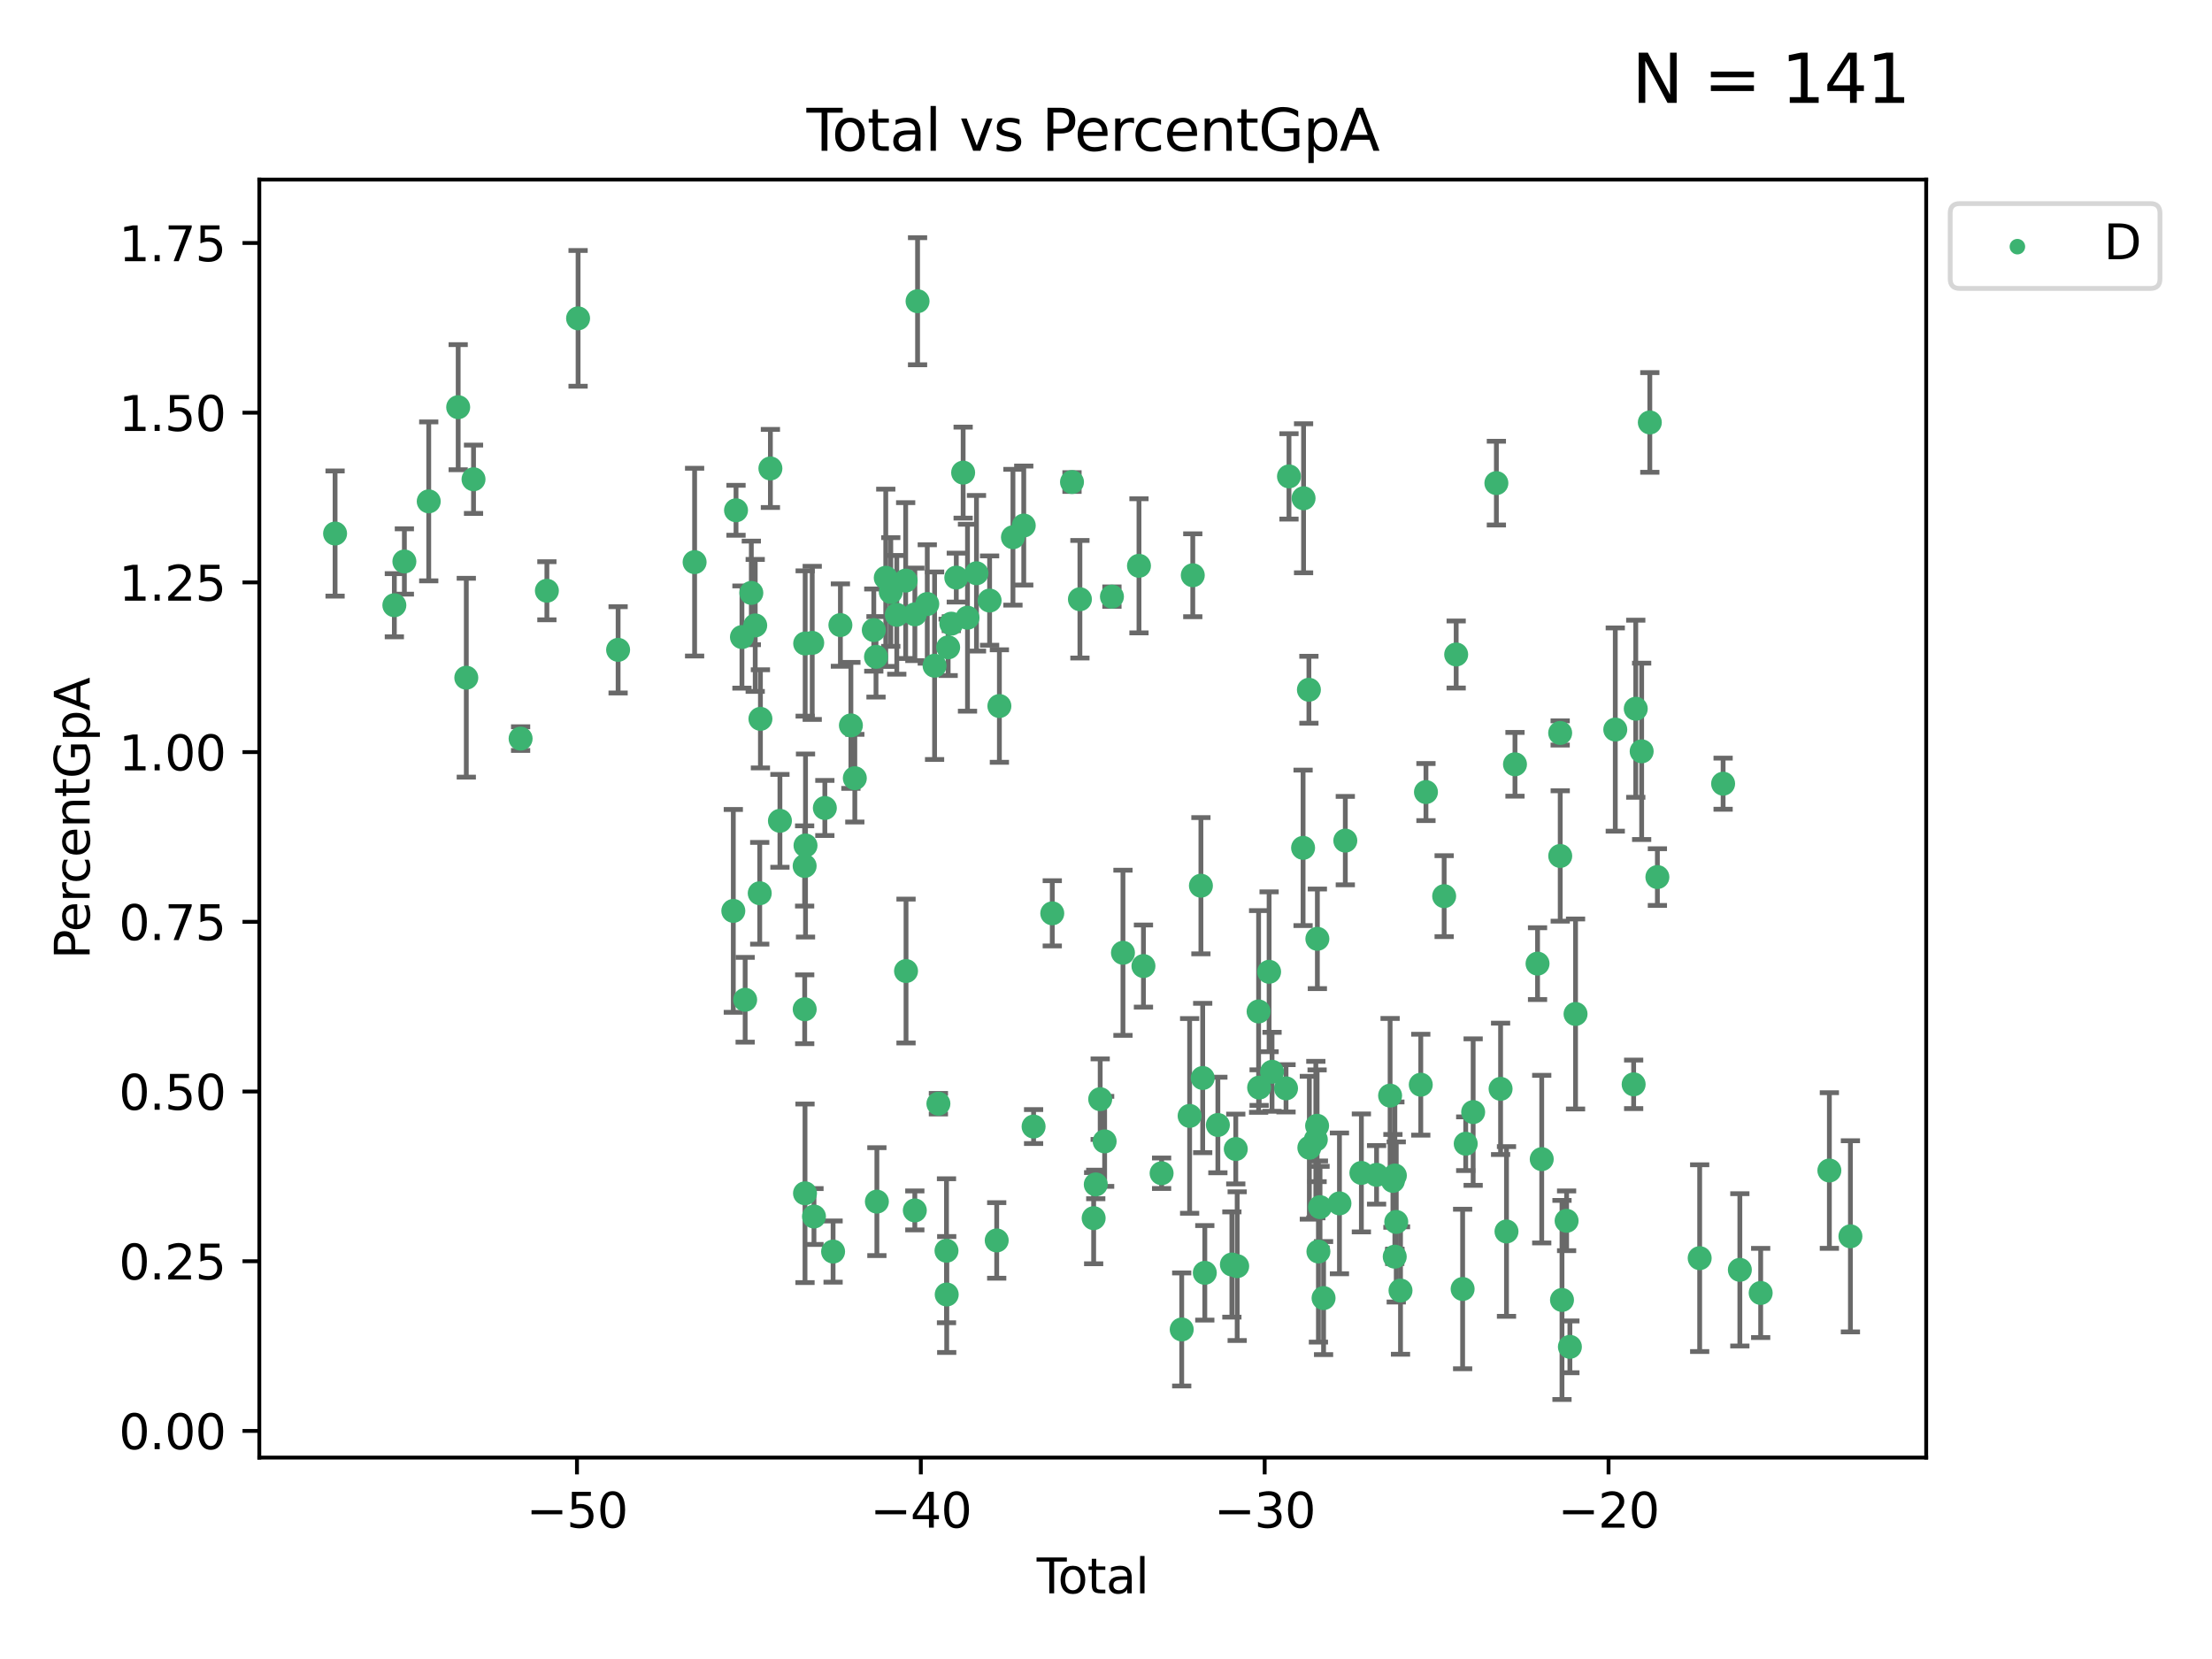 <?xml version="1.0" encoding="utf-8" standalone="no"?>
<!DOCTYPE svg PUBLIC "-//W3C//DTD SVG 1.1//EN"
  "http://www.w3.org/Graphics/SVG/1.1/DTD/svg11.dtd">
<svg xmlns:xlink="http://www.w3.org/1999/xlink" width="460.8pt" height="345.6pt" viewBox="0 0 460.8 345.6" xmlns="http://www.w3.org/2000/svg" version="1.1">
 <defs>
  <style type="text/css">*{stroke-linejoin: round; stroke-linecap: butt}</style>
 </defs>
 <g id="figure_1">
  <g id="patch_1">
   <path d="M 0 345.6 
L 460.8 345.6 
L 460.8 0 
L 0 0 
z
" style="fill: #ffffff"/>
  </g>
  <g id="axes_1">
   <g id="patch_2">
    <path d="M 54.02 303.64 
L 401.26 303.64 
L 401.26 37.411 
L 54.02 37.411 
z
" style="fill: #ffffff"/>
   </g>
   <g id="PathCollection_1">
    <defs>
     <path id="m2500a2f633" d="M 0 1.118 
C 0.297 1.118 0.581 1 0.791 0.791 
C 1 0.581 1.118 0.297 1.118 0 
C 1.118 -0.297 1 -0.581 0.791 -0.791 
C 0.581 -1 0.297 -1.118 0 -1.118 
C -0.297 -1.118 -0.581 -1 -0.791 -0.791 
C -1 -0.581 -1.118 -0.297 -1.118 0 
C -1.118 0.297 -1 0.581 -0.791 0.791 
C -0.581 1 -0.297 1.118 0 1.118 
z
" style="stroke: #3cb371"/>
    </defs>
    <g clip-path="url(#p2389776398)">
     <use xlink:href="#m2500a2f633" x="69.804" y="111.145" style="fill: #3cb371; stroke: #3cb371"/>
     <use xlink:href="#m2500a2f633" x="82.151" y="126.079" style="fill: #3cb371; stroke: #3cb371"/>
     <use xlink:href="#m2500a2f633" x="84.239" y="116.964" style="fill: #3cb371; stroke: #3cb371"/>
     <use xlink:href="#m2500a2f633" x="89.314" y="104.445" style="fill: #3cb371; stroke: #3cb371"/>
     <use xlink:href="#m2500a2f633" x="95.448" y="84.825" style="fill: #3cb371; stroke: #3cb371"/>
     <use xlink:href="#m2500a2f633" x="97.138" y="141.179" style="fill: #3cb371; stroke: #3cb371"/>
     <use xlink:href="#m2500a2f633" x="98.644" y="99.838" style="fill: #3cb371; stroke: #3cb371"/>
     <use xlink:href="#m2500a2f633" x="108.452" y="153.868" style="fill: #3cb371; stroke: #3cb371"/>
     <use xlink:href="#m2500a2f633" x="113.926" y="123.063" style="fill: #3cb371; stroke: #3cb371"/>
     <use xlink:href="#m2500a2f633" x="120.425" y="66.321" style="fill: #3cb371; stroke: #3cb371"/>
     <use xlink:href="#m2500a2f633" x="128.763" y="135.376" style="fill: #3cb371; stroke: #3cb371"/>
     <use xlink:href="#m2500a2f633" x="144.7" y="117.103" style="fill: #3cb371; stroke: #3cb371"/>
     <use xlink:href="#m2500a2f633" x="152.763" y="189.755" style="fill: #3cb371; stroke: #3cb371"/>
     <use xlink:href="#m2500a2f633" x="153.328" y="106.303" style="fill: #3cb371; stroke: #3cb371"/>
     <use xlink:href="#m2500a2f633" x="154.562" y="132.708" style="fill: #3cb371; stroke: #3cb371"/>
     <use xlink:href="#m2500a2f633" x="155.231" y="208.27" style="fill: #3cb371; stroke: #3cb371"/>
     <use xlink:href="#m2500a2f633" x="156.514" y="123.511" style="fill: #3cb371; stroke: #3cb371"/>
     <use xlink:href="#m2500a2f633" x="157.325" y="130.286" style="fill: #3cb371; stroke: #3cb371"/>
     <use xlink:href="#m2500a2f633" x="158.266" y="186.08" style="fill: #3cb371; stroke: #3cb371"/>
     <use xlink:href="#m2500a2f633" x="158.41" y="149.75" style="fill: #3cb371; stroke: #3cb371"/>
     <use xlink:href="#m2500a2f633" x="160.488" y="97.585" style="fill: #3cb371; stroke: #3cb371"/>
     <use xlink:href="#m2500a2f633" x="162.474" y="170.992" style="fill: #3cb371; stroke: #3cb371"/>
     <use xlink:href="#m2500a2f633" x="167.621" y="180.395" style="fill: #3cb371; stroke: #3cb371"/>
     <use xlink:href="#m2500a2f633" x="167.634" y="210.249" style="fill: #3cb371; stroke: #3cb371"/>
     <use xlink:href="#m2500a2f633" x="167.698" y="248.587" style="fill: #3cb371; stroke: #3cb371"/>
     <use xlink:href="#m2500a2f633" x="167.733" y="134.054" style="fill: #3cb371; stroke: #3cb371"/>
     <use xlink:href="#m2500a2f633" x="167.803" y="176.133" style="fill: #3cb371; stroke: #3cb371"/>
     <use xlink:href="#m2500a2f633" x="169.201" y="133.921" style="fill: #3cb371; stroke: #3cb371"/>
     <use xlink:href="#m2500a2f633" x="169.565" y="253.422" style="fill: #3cb371; stroke: #3cb371"/>
     <use xlink:href="#m2500a2f633" x="171.831" y="168.318" style="fill: #3cb371; stroke: #3cb371"/>
     <use xlink:href="#m2500a2f633" x="173.547" y="260.725" style="fill: #3cb371; stroke: #3cb371"/>
     <use xlink:href="#m2500a2f633" x="175.07" y="130.212" style="fill: #3cb371; stroke: #3cb371"/>
     <use xlink:href="#m2500a2f633" x="177.258" y="151.112" style="fill: #3cb371; stroke: #3cb371"/>
     <use xlink:href="#m2500a2f633" x="178.075" y="162.109" style="fill: #3cb371; stroke: #3cb371"/>
     <use xlink:href="#m2500a2f633" x="182.026" y="131.256" style="fill: #3cb371; stroke: #3cb371"/>
     <use xlink:href="#m2500a2f633" x="182.489" y="136.83" style="fill: #3cb371; stroke: #3cb371"/>
     <use xlink:href="#m2500a2f633" x="182.67" y="250.321" style="fill: #3cb371; stroke: #3cb371"/>
     <use xlink:href="#m2500a2f633" x="184.521" y="120.362" style="fill: #3cb371; stroke: #3cb371"/>
     <use xlink:href="#m2500a2f633" x="185.565" y="123.321" style="fill: #3cb371; stroke: #3cb371"/>
     <use xlink:href="#m2500a2f633" x="186.816" y="128.082" style="fill: #3cb371; stroke: #3cb371"/>
     <use xlink:href="#m2500a2f633" x="188.667" y="120.946" style="fill: #3cb371; stroke: #3cb371"/>
     <use xlink:href="#m2500a2f633" x="188.743" y="202.286" style="fill: #3cb371; stroke: #3cb371"/>
     <use xlink:href="#m2500a2f633" x="190.574" y="252.154" style="fill: #3cb371; stroke: #3cb371"/>
     <use xlink:href="#m2500a2f633" x="190.584" y="127.983" style="fill: #3cb371; stroke: #3cb371"/>
     <use xlink:href="#m2500a2f633" x="191.145" y="62.75" style="fill: #3cb371; stroke: #3cb371"/>
     <use xlink:href="#m2500a2f633" x="193.169" y="125.824" style="fill: #3cb371; stroke: #3cb371"/>
     <use xlink:href="#m2500a2f633" x="194.691" y="138.683" style="fill: #3cb371; stroke: #3cb371"/>
     <use xlink:href="#m2500a2f633" x="195.487" y="229.92" style="fill: #3cb371; stroke: #3cb371"/>
     <use xlink:href="#m2500a2f633" x="197.172" y="260.555" style="fill: #3cb371; stroke: #3cb371"/>
     <use xlink:href="#m2500a2f633" x="197.217" y="269.671" style="fill: #3cb371; stroke: #3cb371"/>
     <use xlink:href="#m2500a2f633" x="197.518" y="134.855" style="fill: #3cb371; stroke: #3cb371"/>
     <use xlink:href="#m2500a2f633" x="198.181" y="129.922" style="fill: #3cb371; stroke: #3cb371"/>
     <use xlink:href="#m2500a2f633" x="199.214" y="120.324" style="fill: #3cb371; stroke: #3cb371"/>
     <use xlink:href="#m2500a2f633" x="200.64" y="98.455" style="fill: #3cb371; stroke: #3cb371"/>
     <use xlink:href="#m2500a2f633" x="201.548" y="128.68" style="fill: #3cb371; stroke: #3cb371"/>
     <use xlink:href="#m2500a2f633" x="203.419" y="119.422" style="fill: #3cb371; stroke: #3cb371"/>
     <use xlink:href="#m2500a2f633" x="206.154" y="125.109" style="fill: #3cb371; stroke: #3cb371"/>
     <use xlink:href="#m2500a2f633" x="207.632" y="258.406" style="fill: #3cb371; stroke: #3cb371"/>
     <use xlink:href="#m2500a2f633" x="208.191" y="147.081" style="fill: #3cb371; stroke: #3cb371"/>
     <use xlink:href="#m2500a2f633" x="211.016" y="111.915" style="fill: #3cb371; stroke: #3cb371"/>
     <use xlink:href="#m2500a2f633" x="213.266" y="109.48" style="fill: #3cb371; stroke: #3cb371"/>
     <use xlink:href="#m2500a2f633" x="215.316" y="234.682" style="fill: #3cb371; stroke: #3cb371"/>
     <use xlink:href="#m2500a2f633" x="219.207" y="190.264" style="fill: #3cb371; stroke: #3cb371"/>
     <use xlink:href="#m2500a2f633" x="223.317" y="100.417" style="fill: #3cb371; stroke: #3cb371"/>
     <use xlink:href="#m2500a2f633" x="224.966" y="124.832" style="fill: #3cb371; stroke: #3cb371"/>
     <use xlink:href="#m2500a2f633" x="227.828" y="253.765" style="fill: #3cb371; stroke: #3cb371"/>
     <use xlink:href="#m2500a2f633" x="228.267" y="246.741" style="fill: #3cb371; stroke: #3cb371"/>
     <use xlink:href="#m2500a2f633" x="229.19" y="228.979" style="fill: #3cb371; stroke: #3cb371"/>
     <use xlink:href="#m2500a2f633" x="230.117" y="237.767" style="fill: #3cb371; stroke: #3cb371"/>
     <use xlink:href="#m2500a2f633" x="231.638" y="124.286" style="fill: #3cb371; stroke: #3cb371"/>
     <use xlink:href="#m2500a2f633" x="233.934" y="198.482" style="fill: #3cb371; stroke: #3cb371"/>
     <use xlink:href="#m2500a2f633" x="237.27" y="117.869" style="fill: #3cb371; stroke: #3cb371"/>
     <use xlink:href="#m2500a2f633" x="238.202" y="201.247" style="fill: #3cb371; stroke: #3cb371"/>
     <use xlink:href="#m2500a2f633" x="241.983" y="244.409" style="fill: #3cb371; stroke: #3cb371"/>
     <use xlink:href="#m2500a2f633" x="246.173" y="276.949" style="fill: #3cb371; stroke: #3cb371"/>
     <use xlink:href="#m2500a2f633" x="247.822" y="232.464" style="fill: #3cb371; stroke: #3cb371"/>
     <use xlink:href="#m2500a2f633" x="248.478" y="119.837" style="fill: #3cb371; stroke: #3cb371"/>
     <use xlink:href="#m2500a2f633" x="250.173" y="184.509" style="fill: #3cb371; stroke: #3cb371"/>
     <use xlink:href="#m2500a2f633" x="250.544" y="224.566" style="fill: #3cb371; stroke: #3cb371"/>
     <use xlink:href="#m2500a2f633" x="250.983" y="265.155" style="fill: #3cb371; stroke: #3cb371"/>
     <use xlink:href="#m2500a2f633" x="253.705" y="234.356" style="fill: #3cb371; stroke: #3cb371"/>
     <use xlink:href="#m2500a2f633" x="256.623" y="263.421" style="fill: #3cb371; stroke: #3cb371"/>
     <use xlink:href="#m2500a2f633" x="257.435" y="239.362" style="fill: #3cb371; stroke: #3cb371"/>
     <use xlink:href="#m2500a2f633" x="257.728" y="263.765" style="fill: #3cb371; stroke: #3cb371"/>
     <use xlink:href="#m2500a2f633" x="262.191" y="210.706" style="fill: #3cb371; stroke: #3cb371"/>
     <use xlink:href="#m2500a2f633" x="262.301" y="226.565" style="fill: #3cb371; stroke: #3cb371"/>
     <use xlink:href="#m2500a2f633" x="264.378" y="202.442" style="fill: #3cb371; stroke: #3cb371"/>
     <use xlink:href="#m2500a2f633" x="264.989" y="223.277" style="fill: #3cb371; stroke: #3cb371"/>
     <use xlink:href="#m2500a2f633" x="267.903" y="226.722" style="fill: #3cb371; stroke: #3cb371"/>
     <use xlink:href="#m2500a2f633" x="268.519" y="99.243" style="fill: #3cb371; stroke: #3cb371"/>
     <use xlink:href="#m2500a2f633" x="271.456" y="176.624" style="fill: #3cb371; stroke: #3cb371"/>
     <use xlink:href="#m2500a2f633" x="271.557" y="103.798" style="fill: #3cb371; stroke: #3cb371"/>
     <use xlink:href="#m2500a2f633" x="272.669" y="143.689" style="fill: #3cb371; stroke: #3cb371"/>
     <use xlink:href="#m2500a2f633" x="272.761" y="239.092" style="fill: #3cb371; stroke: #3cb371"/>
     <use xlink:href="#m2500a2f633" x="274.11" y="237.401" style="fill: #3cb371; stroke: #3cb371"/>
     <use xlink:href="#m2500a2f633" x="274.375" y="234.521" style="fill: #3cb371; stroke: #3cb371"/>
     <use xlink:href="#m2500a2f633" x="274.433" y="195.575" style="fill: #3cb371; stroke: #3cb371"/>
     <use xlink:href="#m2500a2f633" x="274.651" y="260.712" style="fill: #3cb371; stroke: #3cb371"/>
     <use xlink:href="#m2500a2f633" x="274.986" y="251.469" style="fill: #3cb371; stroke: #3cb371"/>
     <use xlink:href="#m2500a2f633" x="275.723" y="270.414" style="fill: #3cb371; stroke: #3cb371"/>
     <use xlink:href="#m2500a2f633" x="279.032" y="250.686" style="fill: #3cb371; stroke: #3cb371"/>
     <use xlink:href="#m2500a2f633" x="280.253" y="175.116" style="fill: #3cb371; stroke: #3cb371"/>
     <use xlink:href="#m2500a2f633" x="283.601" y="244.343" style="fill: #3cb371; stroke: #3cb371"/>
     <use xlink:href="#m2500a2f633" x="286.766" y="244.74" style="fill: #3cb371; stroke: #3cb371"/>
     <use xlink:href="#m2500a2f633" x="289.584" y="228.236" style="fill: #3cb371; stroke: #3cb371"/>
     <use xlink:href="#m2500a2f633" x="290.171" y="245.998" style="fill: #3cb371; stroke: #3cb371"/>
     <use xlink:href="#m2500a2f633" x="290.549" y="261.787" style="fill: #3cb371; stroke: #3cb371"/>
     <use xlink:href="#m2500a2f633" x="290.577" y="244.88" style="fill: #3cb371; stroke: #3cb371"/>
     <use xlink:href="#m2500a2f633" x="290.865" y="254.555" style="fill: #3cb371; stroke: #3cb371"/>
     <use xlink:href="#m2500a2f633" x="291.752" y="268.841" style="fill: #3cb371; stroke: #3cb371"/>
     <use xlink:href="#m2500a2f633" x="295.973" y="225.962" style="fill: #3cb371; stroke: #3cb371"/>
     <use xlink:href="#m2500a2f633" x="297.053" y="165.002" style="fill: #3cb371; stroke: #3cb371"/>
     <use xlink:href="#m2500a2f633" x="300.844" y="186.686" style="fill: #3cb371; stroke: #3cb371"/>
     <use xlink:href="#m2500a2f633" x="303.348" y="136.343" style="fill: #3cb371; stroke: #3cb371"/>
     <use xlink:href="#m2500a2f633" x="304.693" y="268.518" style="fill: #3cb371; stroke: #3cb371"/>
     <use xlink:href="#m2500a2f633" x="305.336" y="238.26" style="fill: #3cb371; stroke: #3cb371"/>
     <use xlink:href="#m2500a2f633" x="306.886" y="231.668" style="fill: #3cb371; stroke: #3cb371"/>
     <use xlink:href="#m2500a2f633" x="311.723" y="100.641" style="fill: #3cb371; stroke: #3cb371"/>
     <use xlink:href="#m2500a2f633" x="312.6" y="226.824" style="fill: #3cb371; stroke: #3cb371"/>
     <use xlink:href="#m2500a2f633" x="313.83" y="256.538" style="fill: #3cb371; stroke: #3cb371"/>
     <use xlink:href="#m2500a2f633" x="315.599" y="159.218" style="fill: #3cb371; stroke: #3cb371"/>
     <use xlink:href="#m2500a2f633" x="320.299" y="200.743" style="fill: #3cb371; stroke: #3cb371"/>
     <use xlink:href="#m2500a2f633" x="321.171" y="241.469" style="fill: #3cb371; stroke: #3cb371"/>
     <use xlink:href="#m2500a2f633" x="325.012" y="152.689" style="fill: #3cb371; stroke: #3cb371"/>
     <use xlink:href="#m2500a2f633" x="325.024" y="178.313" style="fill: #3cb371; stroke: #3cb371"/>
     <use xlink:href="#m2500a2f633" x="325.392" y="270.804" style="fill: #3cb371; stroke: #3cb371"/>
     <use xlink:href="#m2500a2f633" x="326.351" y="254.318" style="fill: #3cb371; stroke: #3cb371"/>
     <use xlink:href="#m2500a2f633" x="327.038" y="280.572" style="fill: #3cb371; stroke: #3cb371"/>
     <use xlink:href="#m2500a2f633" x="328.215" y="211.231" style="fill: #3cb371; stroke: #3cb371"/>
     <use xlink:href="#m2500a2f633" x="336.492" y="151.978" style="fill: #3cb371; stroke: #3cb371"/>
     <use xlink:href="#m2500a2f633" x="340.319" y="225.886" style="fill: #3cb371; stroke: #3cb371"/>
     <use xlink:href="#m2500a2f633" x="340.759" y="147.643" style="fill: #3cb371; stroke: #3cb371"/>
     <use xlink:href="#m2500a2f633" x="341.988" y="156.516" style="fill: #3cb371; stroke: #3cb371"/>
     <use xlink:href="#m2500a2f633" x="343.688" y="88.003" style="fill: #3cb371; stroke: #3cb371"/>
     <use xlink:href="#m2500a2f633" x="345.265" y="182.708" style="fill: #3cb371; stroke: #3cb371"/>
     <use xlink:href="#m2500a2f633" x="354.074" y="262.097" style="fill: #3cb371; stroke: #3cb371"/>
     <use xlink:href="#m2500a2f633" x="358.956" y="163.256" style="fill: #3cb371; stroke: #3cb371"/>
     <use xlink:href="#m2500a2f633" x="362.443" y="264.53" style="fill: #3cb371; stroke: #3cb371"/>
     <use xlink:href="#m2500a2f633" x="366.781" y="269.347" style="fill: #3cb371; stroke: #3cb371"/>
     <use xlink:href="#m2500a2f633" x="381.091" y="243.839" style="fill: #3cb371; stroke: #3cb371"/>
     <use xlink:href="#m2500a2f633" x="385.476" y="257.547" style="fill: #3cb371; stroke: #3cb371"/>
    </g>
   </g>
   <g id="matplotlib.axis_1">
    <g id="xtick_1">
     <g id="line2d_1">
      <defs>
       <path id="m0f9b46a259" d="M 0 0 
L 0 3.5 
" style="stroke: #000000; stroke-width: 0.8"/>
      </defs>
      <g>
       <use xlink:href="#m0f9b46a259" x="120.194" y="303.64" style="stroke: #000000; stroke-width: 0.8"/>
      </g>
     </g>
     <g id="text_1">
      <!-- −50 -->
      <g transform="translate(109.642 318.238)scale(0.1 -0.1)">
       <defs>
        <path id="DejaVuSans-2212" d="M 678 2272 
L 4684 2272 
L 4684 1741 
L 678 1741 
L 678 2272 
z
" transform="scale(0.016)"/>
        <path id="DejaVuSans-35" d="M 691 4666 
L 3169 4666 
L 3169 4134 
L 1269 4134 
L 1269 2991 
Q 1406 3038 1543 3061 
Q 1681 3084 1819 3084 
Q 2600 3084 3056 2656 
Q 3513 2228 3513 1497 
Q 3513 744 3044 326 
Q 2575 -91 1722 -91 
Q 1428 -91 1123 -41 
Q 819 9 494 109 
L 494 744 
Q 775 591 1075 516 
Q 1375 441 1709 441 
Q 2250 441 2565 725 
Q 2881 1009 2881 1497 
Q 2881 1984 2565 2268 
Q 2250 2553 1709 2553 
Q 1456 2553 1204 2497 
Q 953 2441 691 2322 
L 691 4666 
z
" transform="scale(0.016)"/>
        <path id="DejaVuSans-30" d="M 2034 4250 
Q 1547 4250 1301 3770 
Q 1056 3291 1056 2328 
Q 1056 1369 1301 889 
Q 1547 409 2034 409 
Q 2525 409 2770 889 
Q 3016 1369 3016 2328 
Q 3016 3291 2770 3770 
Q 2525 4250 2034 4250 
z
M 2034 4750 
Q 2819 4750 3233 4129 
Q 3647 3509 3647 2328 
Q 3647 1150 3233 529 
Q 2819 -91 2034 -91 
Q 1250 -91 836 529 
Q 422 1150 422 2328 
Q 422 3509 836 4129 
Q 1250 4750 2034 4750 
z
" transform="scale(0.016)"/>
       </defs>
       <use xlink:href="#DejaVuSans-2212"/>
       <use xlink:href="#DejaVuSans-35" x="83.789"/>
       <use xlink:href="#DejaVuSans-30" x="147.412"/>
      </g>
     </g>
    </g>
    <g id="xtick_2">
     <g id="line2d_2">
      <g>
       <use xlink:href="#m0f9b46a259" x="191.825" y="303.64" style="stroke: #000000; stroke-width: 0.8"/>
      </g>
     </g>
     <g id="text_2">
      <!-- −40 -->
      <g transform="translate(181.273 318.238)scale(0.1 -0.1)">
       <defs>
        <path id="DejaVuSans-34" d="M 2419 4116 
L 825 1625 
L 2419 1625 
L 2419 4116 
z
M 2253 4666 
L 3047 4666 
L 3047 1625 
L 3713 1625 
L 3713 1100 
L 3047 1100 
L 3047 0 
L 2419 0 
L 2419 1100 
L 313 1100 
L 313 1709 
L 2253 4666 
z
" transform="scale(0.016)"/>
       </defs>
       <use xlink:href="#DejaVuSans-2212"/>
       <use xlink:href="#DejaVuSans-34" x="83.789"/>
       <use xlink:href="#DejaVuSans-30" x="147.412"/>
      </g>
     </g>
    </g>
    <g id="xtick_3">
     <g id="line2d_3">
      <g>
       <use xlink:href="#m0f9b46a259" x="263.456" y="303.64" style="stroke: #000000; stroke-width: 0.8"/>
      </g>
     </g>
     <g id="text_3">
      <!-- −30 -->
      <g transform="translate(252.904 318.238)scale(0.1 -0.1)">
       <defs>
        <path id="DejaVuSans-33" d="M 2597 2516 
Q 3050 2419 3304 2112 
Q 3559 1806 3559 1356 
Q 3559 666 3084 287 
Q 2609 -91 1734 -91 
Q 1441 -91 1130 -33 
Q 819 25 488 141 
L 488 750 
Q 750 597 1062 519 
Q 1375 441 1716 441 
Q 2309 441 2620 675 
Q 2931 909 2931 1356 
Q 2931 1769 2642 2001 
Q 2353 2234 1838 2234 
L 1294 2234 
L 1294 2753 
L 1863 2753 
Q 2328 2753 2575 2939 
Q 2822 3125 2822 3475 
Q 2822 3834 2567 4026 
Q 2313 4219 1838 4219 
Q 1578 4219 1281 4162 
Q 984 4106 628 3988 
L 628 4550 
Q 988 4650 1302 4700 
Q 1616 4750 1894 4750 
Q 2613 4750 3031 4423 
Q 3450 4097 3450 3541 
Q 3450 3153 3228 2886 
Q 3006 2619 2597 2516 
z
" transform="scale(0.016)"/>
       </defs>
       <use xlink:href="#DejaVuSans-2212"/>
       <use xlink:href="#DejaVuSans-33" x="83.789"/>
       <use xlink:href="#DejaVuSans-30" x="147.412"/>
      </g>
     </g>
    </g>
    <g id="xtick_4">
     <g id="line2d_4">
      <g>
       <use xlink:href="#m0f9b46a259" x="335.087" y="303.64" style="stroke: #000000; stroke-width: 0.8"/>
      </g>
     </g>
     <g id="text_4">
      <!-- −20 -->
      <g transform="translate(324.534 318.238)scale(0.1 -0.1)">
       <defs>
        <path id="DejaVuSans-32" d="M 1228 531 
L 3431 531 
L 3431 0 
L 469 0 
L 469 531 
Q 828 903 1448 1529 
Q 2069 2156 2228 2338 
Q 2531 2678 2651 2914 
Q 2772 3150 2772 3378 
Q 2772 3750 2511 3984 
Q 2250 4219 1831 4219 
Q 1534 4219 1204 4116 
Q 875 4013 500 3803 
L 500 4441 
Q 881 4594 1212 4672 
Q 1544 4750 1819 4750 
Q 2544 4750 2975 4387 
Q 3406 4025 3406 3419 
Q 3406 3131 3298 2873 
Q 3191 2616 2906 2266 
Q 2828 2175 2409 1742 
Q 1991 1309 1228 531 
z
" transform="scale(0.016)"/>
       </defs>
       <use xlink:href="#DejaVuSans-2212"/>
       <use xlink:href="#DejaVuSans-32" x="83.789"/>
       <use xlink:href="#DejaVuSans-30" x="147.412"/>
      </g>
     </g>
    </g>
    <g id="text_5">
     <!-- Total -->
     <g transform="translate(215.963 331.917)scale(0.1 -0.1)">
      <defs>
       <path id="DejaVuSans-54" d="M -19 4666 
L 3928 4666 
L 3928 4134 
L 2272 4134 
L 2272 0 
L 1638 0 
L 1638 4134 
L -19 4134 
L -19 4666 
z
" transform="scale(0.016)"/>
       <path id="DejaVuSans-6f" d="M 1959 3097 
Q 1497 3097 1228 2736 
Q 959 2375 959 1747 
Q 959 1119 1226 758 
Q 1494 397 1959 397 
Q 2419 397 2687 759 
Q 2956 1122 2956 1747 
Q 2956 2369 2687 2733 
Q 2419 3097 1959 3097 
z
M 1959 3584 
Q 2709 3584 3137 3096 
Q 3566 2609 3566 1747 
Q 3566 888 3137 398 
Q 2709 -91 1959 -91 
Q 1206 -91 779 398 
Q 353 888 353 1747 
Q 353 2609 779 3096 
Q 1206 3584 1959 3584 
z
" transform="scale(0.016)"/>
       <path id="DejaVuSans-74" d="M 1172 4494 
L 1172 3500 
L 2356 3500 
L 2356 3053 
L 1172 3053 
L 1172 1153 
Q 1172 725 1289 603 
Q 1406 481 1766 481 
L 2356 481 
L 2356 0 
L 1766 0 
Q 1100 0 847 248 
Q 594 497 594 1153 
L 594 3053 
L 172 3053 
L 172 3500 
L 594 3500 
L 594 4494 
L 1172 4494 
z
" transform="scale(0.016)"/>
       <path id="DejaVuSans-61" d="M 2194 1759 
Q 1497 1759 1228 1600 
Q 959 1441 959 1056 
Q 959 750 1161 570 
Q 1363 391 1709 391 
Q 2188 391 2477 730 
Q 2766 1069 2766 1631 
L 2766 1759 
L 2194 1759 
z
M 3341 1997 
L 3341 0 
L 2766 0 
L 2766 531 
Q 2569 213 2275 61 
Q 1981 -91 1556 -91 
Q 1019 -91 701 211 
Q 384 513 384 1019 
Q 384 1609 779 1909 
Q 1175 2209 1959 2209 
L 2766 2209 
L 2766 2266 
Q 2766 2663 2505 2880 
Q 2244 3097 1772 3097 
Q 1472 3097 1187 3025 
Q 903 2953 641 2809 
L 641 3341 
Q 956 3463 1253 3523 
Q 1550 3584 1831 3584 
Q 2591 3584 2966 3190 
Q 3341 2797 3341 1997 
z
" transform="scale(0.016)"/>
       <path id="DejaVuSans-6c" d="M 603 4863 
L 1178 4863 
L 1178 0 
L 603 0 
L 603 4863 
z
" transform="scale(0.016)"/>
      </defs>
      <use xlink:href="#DejaVuSans-54"/>
      <use xlink:href="#DejaVuSans-6f" x="44.084"/>
      <use xlink:href="#DejaVuSans-74" x="105.266"/>
      <use xlink:href="#DejaVuSans-61" x="144.475"/>
      <use xlink:href="#DejaVuSans-6c" x="205.754"/>
     </g>
    </g>
   </g>
   <g id="matplotlib.axis_2">
    <g id="ytick_1">
     <g id="line2d_5">
      <defs>
       <path id="m852c009059" d="M 0 0 
L -3.5 0 
" style="stroke: #000000; stroke-width: 0.8"/>
      </defs>
      <g>
       <use xlink:href="#m852c009059" x="54.02" y="298.09" style="stroke: #000000; stroke-width: 0.8"/>
      </g>
     </g>
     <g id="text_6">
      <!-- 0.00 -->
      <g transform="translate(24.754 301.889)scale(0.1 -0.1)">
       <defs>
        <path id="DejaVuSans-2e" d="M 684 794 
L 1344 794 
L 1344 0 
L 684 0 
L 684 794 
z
" transform="scale(0.016)"/>
       </defs>
       <use xlink:href="#DejaVuSans-30"/>
       <use xlink:href="#DejaVuSans-2e" x="63.623"/>
       <use xlink:href="#DejaVuSans-30" x="95.41"/>
       <use xlink:href="#DejaVuSans-30" x="159.033"/>
      </g>
     </g>
    </g>
    <g id="ytick_2">
     <g id="line2d_6">
      <g>
       <use xlink:href="#m852c009059" x="54.02" y="262.737" style="stroke: #000000; stroke-width: 0.8"/>
      </g>
     </g>
     <g id="text_7">
      <!-- 0.25 -->
      <g transform="translate(24.754 266.536)scale(0.1 -0.1)">
       <use xlink:href="#DejaVuSans-30"/>
       <use xlink:href="#DejaVuSans-2e" x="63.623"/>
       <use xlink:href="#DejaVuSans-32" x="95.41"/>
       <use xlink:href="#DejaVuSans-35" x="159.033"/>
      </g>
     </g>
    </g>
    <g id="ytick_3">
     <g id="line2d_7">
      <g>
       <use xlink:href="#m852c009059" x="54.02" y="227.384" style="stroke: #000000; stroke-width: 0.8"/>
      </g>
     </g>
     <g id="text_8">
      <!-- 0.50 -->
      <g transform="translate(24.754 231.183)scale(0.1 -0.1)">
       <use xlink:href="#DejaVuSans-30"/>
       <use xlink:href="#DejaVuSans-2e" x="63.623"/>
       <use xlink:href="#DejaVuSans-35" x="95.41"/>
       <use xlink:href="#DejaVuSans-30" x="159.033"/>
      </g>
     </g>
    </g>
    <g id="ytick_4">
     <g id="line2d_8">
      <g>
       <use xlink:href="#m852c009059" x="54.02" y="192.031" style="stroke: #000000; stroke-width: 0.8"/>
      </g>
     </g>
     <g id="text_9">
      <!-- 0.75 -->
      <g transform="translate(24.754 195.83)scale(0.1 -0.1)">
       <defs>
        <path id="DejaVuSans-37" d="M 525 4666 
L 3525 4666 
L 3525 4397 
L 1831 0 
L 1172 0 
L 2766 4134 
L 525 4134 
L 525 4666 
z
" transform="scale(0.016)"/>
       </defs>
       <use xlink:href="#DejaVuSans-30"/>
       <use xlink:href="#DejaVuSans-2e" x="63.623"/>
       <use xlink:href="#DejaVuSans-37" x="95.41"/>
       <use xlink:href="#DejaVuSans-35" x="159.033"/>
      </g>
     </g>
    </g>
    <g id="ytick_5">
     <g id="line2d_9">
      <g>
       <use xlink:href="#m852c009059" x="54.02" y="156.677" style="stroke: #000000; stroke-width: 0.8"/>
      </g>
     </g>
     <g id="text_10">
      <!-- 1.00 -->
      <g transform="translate(24.754 160.477)scale(0.1 -0.1)">
       <defs>
        <path id="DejaVuSans-31" d="M 794 531 
L 1825 531 
L 1825 4091 
L 703 3866 
L 703 4441 
L 1819 4666 
L 2450 4666 
L 2450 531 
L 3481 531 
L 3481 0 
L 794 0 
L 794 531 
z
" transform="scale(0.016)"/>
       </defs>
       <use xlink:href="#DejaVuSans-31"/>
       <use xlink:href="#DejaVuSans-2e" x="63.623"/>
       <use xlink:href="#DejaVuSans-30" x="95.41"/>
       <use xlink:href="#DejaVuSans-30" x="159.033"/>
      </g>
     </g>
    </g>
    <g id="ytick_6">
     <g id="line2d_10">
      <g>
       <use xlink:href="#m852c009059" x="54.02" y="121.324" style="stroke: #000000; stroke-width: 0.8"/>
      </g>
     </g>
     <g id="text_11">
      <!-- 1.25 -->
      <g transform="translate(24.754 125.123)scale(0.1 -0.1)">
       <use xlink:href="#DejaVuSans-31"/>
       <use xlink:href="#DejaVuSans-2e" x="63.623"/>
       <use xlink:href="#DejaVuSans-32" x="95.41"/>
       <use xlink:href="#DejaVuSans-35" x="159.033"/>
      </g>
     </g>
    </g>
    <g id="ytick_7">
     <g id="line2d_11">
      <g>
       <use xlink:href="#m852c009059" x="54.02" y="85.971" style="stroke: #000000; stroke-width: 0.8"/>
      </g>
     </g>
     <g id="text_12">
      <!-- 1.50 -->
      <g transform="translate(24.754 89.77)scale(0.1 -0.1)">
       <use xlink:href="#DejaVuSans-31"/>
       <use xlink:href="#DejaVuSans-2e" x="63.623"/>
       <use xlink:href="#DejaVuSans-35" x="95.41"/>
       <use xlink:href="#DejaVuSans-30" x="159.033"/>
      </g>
     </g>
    </g>
    <g id="ytick_8">
     <g id="line2d_12">
      <g>
       <use xlink:href="#m852c009059" x="54.02" y="50.618" style="stroke: #000000; stroke-width: 0.8"/>
      </g>
     </g>
     <g id="text_13">
      <!-- 1.75 -->
      <g transform="translate(24.754 54.417)scale(0.1 -0.1)">
       <use xlink:href="#DejaVuSans-31"/>
       <use xlink:href="#DejaVuSans-2e" x="63.623"/>
       <use xlink:href="#DejaVuSans-37" x="95.41"/>
       <use xlink:href="#DejaVuSans-35" x="159.033"/>
      </g>
     </g>
    </g>
    <g id="text_14">
     <!-- PercentGpA -->
     <g transform="translate(18.675 199.802)rotate(-90)scale(0.1 -0.1)">
      <defs>
       <path id="DejaVuSans-50" d="M 1259 4147 
L 1259 2394 
L 2053 2394 
Q 2494 2394 2734 2622 
Q 2975 2850 2975 3272 
Q 2975 3691 2734 3919 
Q 2494 4147 2053 4147 
L 1259 4147 
z
M 628 4666 
L 2053 4666 
Q 2838 4666 3239 4311 
Q 3641 3956 3641 3272 
Q 3641 2581 3239 2228 
Q 2838 1875 2053 1875 
L 1259 1875 
L 1259 0 
L 628 0 
L 628 4666 
z
" transform="scale(0.016)"/>
       <path id="DejaVuSans-65" d="M 3597 1894 
L 3597 1613 
L 953 1613 
Q 991 1019 1311 708 
Q 1631 397 2203 397 
Q 2534 397 2845 478 
Q 3156 559 3463 722 
L 3463 178 
Q 3153 47 2828 -22 
Q 2503 -91 2169 -91 
Q 1331 -91 842 396 
Q 353 884 353 1716 
Q 353 2575 817 3079 
Q 1281 3584 2069 3584 
Q 2775 3584 3186 3129 
Q 3597 2675 3597 1894 
z
M 3022 2063 
Q 3016 2534 2758 2815 
Q 2500 3097 2075 3097 
Q 1594 3097 1305 2825 
Q 1016 2553 972 2059 
L 3022 2063 
z
" transform="scale(0.016)"/>
       <path id="DejaVuSans-72" d="M 2631 2963 
Q 2534 3019 2420 3045 
Q 2306 3072 2169 3072 
Q 1681 3072 1420 2755 
Q 1159 2438 1159 1844 
L 1159 0 
L 581 0 
L 581 3500 
L 1159 3500 
L 1159 2956 
Q 1341 3275 1631 3429 
Q 1922 3584 2338 3584 
Q 2397 3584 2469 3576 
Q 2541 3569 2628 3553 
L 2631 2963 
z
" transform="scale(0.016)"/>
       <path id="DejaVuSans-63" d="M 3122 3366 
L 3122 2828 
Q 2878 2963 2633 3030 
Q 2388 3097 2138 3097 
Q 1578 3097 1268 2742 
Q 959 2388 959 1747 
Q 959 1106 1268 751 
Q 1578 397 2138 397 
Q 2388 397 2633 464 
Q 2878 531 3122 666 
L 3122 134 
Q 2881 22 2623 -34 
Q 2366 -91 2075 -91 
Q 1284 -91 818 406 
Q 353 903 353 1747 
Q 353 2603 823 3093 
Q 1294 3584 2113 3584 
Q 2378 3584 2631 3529 
Q 2884 3475 3122 3366 
z
" transform="scale(0.016)"/>
       <path id="DejaVuSans-6e" d="M 3513 2113 
L 3513 0 
L 2938 0 
L 2938 2094 
Q 2938 2591 2744 2837 
Q 2550 3084 2163 3084 
Q 1697 3084 1428 2787 
Q 1159 2491 1159 1978 
L 1159 0 
L 581 0 
L 581 3500 
L 1159 3500 
L 1159 2956 
Q 1366 3272 1645 3428 
Q 1925 3584 2291 3584 
Q 2894 3584 3203 3211 
Q 3513 2838 3513 2113 
z
" transform="scale(0.016)"/>
       <path id="DejaVuSans-47" d="M 3809 666 
L 3809 1919 
L 2778 1919 
L 2778 2438 
L 4434 2438 
L 4434 434 
Q 4069 175 3628 42 
Q 3188 -91 2688 -91 
Q 1594 -91 976 548 
Q 359 1188 359 2328 
Q 359 3472 976 4111 
Q 1594 4750 2688 4750 
Q 3144 4750 3555 4637 
Q 3966 4525 4313 4306 
L 4313 3634 
Q 3963 3931 3569 4081 
Q 3175 4231 2741 4231 
Q 1884 4231 1454 3753 
Q 1025 3275 1025 2328 
Q 1025 1384 1454 906 
Q 1884 428 2741 428 
Q 3075 428 3337 486 
Q 3600 544 3809 666 
z
" transform="scale(0.016)"/>
       <path id="DejaVuSans-70" d="M 1159 525 
L 1159 -1331 
L 581 -1331 
L 581 3500 
L 1159 3500 
L 1159 2969 
Q 1341 3281 1617 3432 
Q 1894 3584 2278 3584 
Q 2916 3584 3314 3078 
Q 3713 2572 3713 1747 
Q 3713 922 3314 415 
Q 2916 -91 2278 -91 
Q 1894 -91 1617 61 
Q 1341 213 1159 525 
z
M 3116 1747 
Q 3116 2381 2855 2742 
Q 2594 3103 2138 3103 
Q 1681 3103 1420 2742 
Q 1159 2381 1159 1747 
Q 1159 1113 1420 752 
Q 1681 391 2138 391 
Q 2594 391 2855 752 
Q 3116 1113 3116 1747 
z
" transform="scale(0.016)"/>
       <path id="DejaVuSans-41" d="M 2188 4044 
L 1331 1722 
L 3047 1722 
L 2188 4044 
z
M 1831 4666 
L 2547 4666 
L 4325 0 
L 3669 0 
L 3244 1197 
L 1141 1197 
L 716 0 
L 50 0 
L 1831 4666 
z
" transform="scale(0.016)"/>
      </defs>
      <use xlink:href="#DejaVuSans-50"/>
      <use xlink:href="#DejaVuSans-65" x="56.678"/>
      <use xlink:href="#DejaVuSans-72" x="118.201"/>
      <use xlink:href="#DejaVuSans-63" x="157.064"/>
      <use xlink:href="#DejaVuSans-65" x="212.045"/>
      <use xlink:href="#DejaVuSans-6e" x="273.568"/>
      <use xlink:href="#DejaVuSans-74" x="336.947"/>
      <use xlink:href="#DejaVuSans-47" x="376.156"/>
      <use xlink:href="#DejaVuSans-70" x="453.646"/>
      <use xlink:href="#DejaVuSans-41" x="517.123"/>
     </g>
    </g>
   </g>
   <g id="LineCollection_1">
    <path d="M 69.804 124.182 
L 69.804 98.109 
" clip-path="url(#p2389776398)" style="fill: none; stroke: #696969"/>
    <path d="M 82.151 132.66 
L 82.151 119.499 
" clip-path="url(#p2389776398)" style="fill: none; stroke: #696969"/>
    <path d="M 84.239 123.768 
L 84.239 110.16 
" clip-path="url(#p2389776398)" style="fill: none; stroke: #696969"/>
    <path d="M 89.314 120.998 
L 89.314 87.893 
" clip-path="url(#p2389776398)" style="fill: none; stroke: #696969"/>
    <path d="M 95.448 97.859 
L 95.448 71.791 
" clip-path="url(#p2389776398)" style="fill: none; stroke: #696969"/>
    <path d="M 97.138 161.892 
L 97.138 120.466 
" clip-path="url(#p2389776398)" style="fill: none; stroke: #696969"/>
    <path d="M 98.644 106.954 
L 98.644 92.723 
" clip-path="url(#p2389776398)" style="fill: none; stroke: #696969"/>
    <path d="M 108.452 156.335 
L 108.452 151.4 
" clip-path="url(#p2389776398)" style="fill: none; stroke: #696969"/>
    <path d="M 113.926 129.114 
L 113.926 117.012 
" clip-path="url(#p2389776398)" style="fill: none; stroke: #696969"/>
    <path d="M 120.425 80.459 
L 120.425 52.182 
" clip-path="url(#p2389776398)" style="fill: none; stroke: #696969"/>
    <path d="M 128.763 144.361 
L 128.763 126.391 
" clip-path="url(#p2389776398)" style="fill: none; stroke: #696969"/>
    <path d="M 144.7 136.661 
L 144.7 97.545 
" clip-path="url(#p2389776398)" style="fill: none; stroke: #696969"/>
    <path d="M 152.763 210.883 
L 152.763 168.628 
" clip-path="url(#p2389776398)" style="fill: none; stroke: #696969"/>
    <path d="M 153.328 111.503 
L 153.328 101.103 
" clip-path="url(#p2389776398)" style="fill: none; stroke: #696969"/>
    <path d="M 154.562 143.351 
L 154.562 122.065 
" clip-path="url(#p2389776398)" style="fill: none; stroke: #696969"/>
    <path d="M 155.231 217.1 
L 155.231 199.441 
" clip-path="url(#p2389776398)" style="fill: none; stroke: #696969"/>
    <path d="M 156.514 134.299 
L 156.514 112.723 
" clip-path="url(#p2389776398)" style="fill: none; stroke: #696969"/>
    <path d="M 157.325 144.033 
L 157.325 116.538 
" clip-path="url(#p2389776398)" style="fill: none; stroke: #696969"/>
    <path d="M 158.266 196.672 
L 158.266 175.488 
" clip-path="url(#p2389776398)" style="fill: none; stroke: #696969"/>
    <path d="M 158.41 159.972 
L 158.41 139.528 
" clip-path="url(#p2389776398)" style="fill: none; stroke: #696969"/>
    <path d="M 160.488 105.718 
L 160.488 89.453 
" clip-path="url(#p2389776398)" style="fill: none; stroke: #696969"/>
    <path d="M 162.474 180.663 
L 162.474 161.321 
" clip-path="url(#p2389776398)" style="fill: none; stroke: #696969"/>
    <path d="M 167.621 188.752 
L 167.621 172.038 
" clip-path="url(#p2389776398)" style="fill: none; stroke: #696969"/>
    <path d="M 167.634 217.417 
L 167.634 203.081 
" clip-path="url(#p2389776398)" style="fill: none; stroke: #696969"/>
    <path d="M 167.698 267.186 
L 167.698 229.988 
" clip-path="url(#p2389776398)" style="fill: none; stroke: #696969"/>
    <path d="M 167.733 149.186 
L 167.733 118.921 
" clip-path="url(#p2389776398)" style="fill: none; stroke: #696969"/>
    <path d="M 167.803 195.197 
L 167.803 157.069 
" clip-path="url(#p2389776398)" style="fill: none; stroke: #696969"/>
    <path d="M 169.201 149.869 
L 169.201 117.974 
" clip-path="url(#p2389776398)" style="fill: none; stroke: #696969"/>
    <path d="M 169.565 259.241 
L 169.565 247.602 
" clip-path="url(#p2389776398)" style="fill: none; stroke: #696969"/>
    <path d="M 171.831 174.057 
L 171.831 162.578 
" clip-path="url(#p2389776398)" style="fill: none; stroke: #696969"/>
    <path d="M 173.547 267.101 
L 173.547 254.35 
" clip-path="url(#p2389776398)" style="fill: none; stroke: #696969"/>
    <path d="M 175.07 138.793 
L 175.07 121.631 
" clip-path="url(#p2389776398)" style="fill: none; stroke: #696969"/>
    <path d="M 177.258 164.232 
L 177.258 137.991 
" clip-path="url(#p2389776398)" style="fill: none; stroke: #696969"/>
    <path d="M 178.075 171.24 
L 178.075 152.979 
" clip-path="url(#p2389776398)" style="fill: none; stroke: #696969"/>
    <path d="M 182.026 139.817 
L 182.026 122.695 
" clip-path="url(#p2389776398)" style="fill: none; stroke: #696969"/>
    <path d="M 182.489 145.213 
L 182.489 128.447 
" clip-path="url(#p2389776398)" style="fill: none; stroke: #696969"/>
    <path d="M 182.67 261.564 
L 182.67 239.078 
" clip-path="url(#p2389776398)" style="fill: none; stroke: #696969"/>
    <path d="M 184.521 138.829 
L 184.521 101.895 
" clip-path="url(#p2389776398)" style="fill: none; stroke: #696969"/>
    <path d="M 185.565 134.643 
L 185.565 111.998 
" clip-path="url(#p2389776398)" style="fill: none; stroke: #696969"/>
    <path d="M 186.816 140.45 
L 186.816 115.714 
" clip-path="url(#p2389776398)" style="fill: none; stroke: #696969"/>
    <path d="M 188.667 137.177 
L 188.667 104.714 
" clip-path="url(#p2389776398)" style="fill: none; stroke: #696969"/>
    <path d="M 188.743 217.268 
L 188.743 187.304 
" clip-path="url(#p2389776398)" style="fill: none; stroke: #696969"/>
    <path d="M 190.574 256.212 
L 190.574 248.096 
" clip-path="url(#p2389776398)" style="fill: none; stroke: #696969"/>
    <path d="M 190.584 137.62 
L 190.584 118.346 
" clip-path="url(#p2389776398)" style="fill: none; stroke: #696969"/>
    <path d="M 191.145 75.987 
L 191.145 49.513 
" clip-path="url(#p2389776398)" style="fill: none; stroke: #696969"/>
    <path d="M 193.169 138.16 
L 193.169 113.488 
" clip-path="url(#p2389776398)" style="fill: none; stroke: #696969"/>
    <path d="M 194.691 158.212 
L 194.691 119.154 
" clip-path="url(#p2389776398)" style="fill: none; stroke: #696969"/>
    <path d="M 195.487 232.062 
L 195.487 227.778 
" clip-path="url(#p2389776398)" style="fill: none; stroke: #696969"/>
    <path d="M 197.172 275.552 
L 197.172 245.558 
" clip-path="url(#p2389776398)" style="fill: none; stroke: #696969"/>
    <path d="M 197.217 281.747 
L 197.217 257.594 
" clip-path="url(#p2389776398)" style="fill: none; stroke: #696969"/>
    <path d="M 197.518 140.729 
L 197.518 128.982 
" clip-path="url(#p2389776398)" style="fill: none; stroke: #696969"/>
    <path d="M 198.181 131.373 
L 198.181 128.47 
" clip-path="url(#p2389776398)" style="fill: none; stroke: #696969"/>
    <path d="M 199.214 125.418 
L 199.214 115.229 
" clip-path="url(#p2389776398)" style="fill: none; stroke: #696969"/>
    <path d="M 200.64 107.93 
L 200.64 88.979 
" clip-path="url(#p2389776398)" style="fill: none; stroke: #696969"/>
    <path d="M 201.548 148.149 
L 201.548 109.211 
" clip-path="url(#p2389776398)" style="fill: none; stroke: #696969"/>
    <path d="M 203.419 135.63 
L 203.419 103.214 
" clip-path="url(#p2389776398)" style="fill: none; stroke: #696969"/>
    <path d="M 206.154 134.412 
L 206.154 115.805 
" clip-path="url(#p2389776398)" style="fill: none; stroke: #696969"/>
    <path d="M 207.632 266.278 
L 207.632 250.533 
" clip-path="url(#p2389776398)" style="fill: none; stroke: #696969"/>
    <path d="M 208.191 158.796 
L 208.191 135.366 
" clip-path="url(#p2389776398)" style="fill: none; stroke: #696969"/>
    <path d="M 211.016 126.056 
L 211.016 97.773 
" clip-path="url(#p2389776398)" style="fill: none; stroke: #696969"/>
    <path d="M 213.266 121.871 
L 213.266 97.089 
" clip-path="url(#p2389776398)" style="fill: none; stroke: #696969"/>
    <path d="M 215.316 238.223 
L 215.316 231.142 
" clip-path="url(#p2389776398)" style="fill: none; stroke: #696969"/>
    <path d="M 219.207 197.06 
L 219.207 183.469 
" clip-path="url(#p2389776398)" style="fill: none; stroke: #696969"/>
    <path d="M 223.317 102.374 
L 223.317 98.46 
" clip-path="url(#p2389776398)" style="fill: none; stroke: #696969"/>
    <path d="M 224.966 137.078 
L 224.966 112.586 
" clip-path="url(#p2389776398)" style="fill: none; stroke: #696969"/>
    <path d="M 227.828 263.266 
L 227.828 244.264 
" clip-path="url(#p2389776398)" style="fill: none; stroke: #696969"/>
    <path d="M 228.267 249.718 
L 228.267 243.764 
" clip-path="url(#p2389776398)" style="fill: none; stroke: #696969"/>
    <path d="M 229.19 237.367 
L 229.19 220.59 
" clip-path="url(#p2389776398)" style="fill: none; stroke: #696969"/>
    <path d="M 230.117 247.144 
L 230.117 228.389 
" clip-path="url(#p2389776398)" style="fill: none; stroke: #696969"/>
    <path d="M 231.638 126.315 
L 231.638 122.257 
" clip-path="url(#p2389776398)" style="fill: none; stroke: #696969"/>
    <path d="M 233.934 215.685 
L 233.934 181.279 
" clip-path="url(#p2389776398)" style="fill: none; stroke: #696969"/>
    <path d="M 237.27 131.84 
L 237.27 103.898 
" clip-path="url(#p2389776398)" style="fill: none; stroke: #696969"/>
    <path d="M 238.202 209.803 
L 238.202 192.692 
" clip-path="url(#p2389776398)" style="fill: none; stroke: #696969"/>
    <path d="M 241.983 247.585 
L 241.983 241.233 
" clip-path="url(#p2389776398)" style="fill: none; stroke: #696969"/>
    <path d="M 246.173 288.724 
L 246.173 265.175 
" clip-path="url(#p2389776398)" style="fill: none; stroke: #696969"/>
    <path d="M 247.822 252.746 
L 247.822 212.181 
" clip-path="url(#p2389776398)" style="fill: none; stroke: #696969"/>
    <path d="M 248.478 128.47 
L 248.478 111.204 
" clip-path="url(#p2389776398)" style="fill: none; stroke: #696969"/>
    <path d="M 250.173 198.699 
L 250.173 170.32 
" clip-path="url(#p2389776398)" style="fill: none; stroke: #696969"/>
    <path d="M 250.544 240.119 
L 250.544 209.014 
" clip-path="url(#p2389776398)" style="fill: none; stroke: #696969"/>
    <path d="M 250.983 275.001 
L 250.983 255.309 
" clip-path="url(#p2389776398)" style="fill: none; stroke: #696969"/>
    <path d="M 253.705 244.309 
L 253.705 224.403 
" clip-path="url(#p2389776398)" style="fill: none; stroke: #696969"/>
    <path d="M 256.623 274.383 
L 256.623 252.458 
" clip-path="url(#p2389776398)" style="fill: none; stroke: #696969"/>
    <path d="M 257.435 246.633 
L 257.435 232.09 
" clip-path="url(#p2389776398)" style="fill: none; stroke: #696969"/>
    <path d="M 257.728 279.255 
L 257.728 248.274 
" clip-path="url(#p2389776398)" style="fill: none; stroke: #696969"/>
    <path d="M 262.191 231.715 
L 262.191 189.696 
" clip-path="url(#p2389776398)" style="fill: none; stroke: #696969"/>
    <path d="M 262.301 230.269 
L 262.301 222.86 
" clip-path="url(#p2389776398)" style="fill: none; stroke: #696969"/>
    <path d="M 264.378 219.092 
L 264.378 185.791 
" clip-path="url(#p2389776398)" style="fill: none; stroke: #696969"/>
    <path d="M 264.989 231.501 
L 264.989 215.053 
" clip-path="url(#p2389776398)" style="fill: none; stroke: #696969"/>
    <path d="M 267.903 231.65 
L 267.903 221.795 
" clip-path="url(#p2389776398)" style="fill: none; stroke: #696969"/>
    <path d="M 268.519 108.135 
L 268.519 90.35 
" clip-path="url(#p2389776398)" style="fill: none; stroke: #696969"/>
    <path d="M 271.456 192.817 
L 271.456 160.43 
" clip-path="url(#p2389776398)" style="fill: none; stroke: #696969"/>
    <path d="M 271.557 119.321 
L 271.557 88.276 
" clip-path="url(#p2389776398)" style="fill: none; stroke: #696969"/>
    <path d="M 272.669 150.66 
L 272.669 136.718 
" clip-path="url(#p2389776398)" style="fill: none; stroke: #696969"/>
    <path d="M 272.761 253.971 
L 272.761 224.212 
" clip-path="url(#p2389776398)" style="fill: none; stroke: #696969"/>
    <path d="M 274.11 253.701 
L 274.11 221.1 
" clip-path="url(#p2389776398)" style="fill: none; stroke: #696969"/>
    <path d="M 274.375 246.16 
L 274.375 222.881 
" clip-path="url(#p2389776398)" style="fill: none; stroke: #696969"/>
    <path d="M 274.433 205.949 
L 274.433 185.2 
" clip-path="url(#p2389776398)" style="fill: none; stroke: #696969"/>
    <path d="M 274.651 279.581 
L 274.651 241.843 
" clip-path="url(#p2389776398)" style="fill: none; stroke: #696969"/>
    <path d="M 274.986 259.967 
L 274.986 242.971 
" clip-path="url(#p2389776398)" style="fill: none; stroke: #696969"/>
    <path d="M 275.723 282.191 
L 275.723 258.637 
" clip-path="url(#p2389776398)" style="fill: none; stroke: #696969"/>
    <path d="M 279.032 265.348 
L 279.032 236.023 
" clip-path="url(#p2389776398)" style="fill: none; stroke: #696969"/>
    <path d="M 280.253 184.322 
L 280.253 165.91 
" clip-path="url(#p2389776398)" style="fill: none; stroke: #696969"/>
    <path d="M 283.601 256.628 
L 283.601 232.057 
" clip-path="url(#p2389776398)" style="fill: none; stroke: #696969"/>
    <path d="M 286.766 250.837 
L 286.766 238.644 
" clip-path="url(#p2389776398)" style="fill: none; stroke: #696969"/>
    <path d="M 289.584 244.308 
L 289.584 212.163 
" clip-path="url(#p2389776398)" style="fill: none; stroke: #696969"/>
    <path d="M 290.171 255.671 
L 290.171 236.326 
" clip-path="url(#p2389776398)" style="fill: none; stroke: #696969"/>
    <path d="M 290.549 263.227 
L 290.549 260.346 
" clip-path="url(#p2389776398)" style="fill: none; stroke: #696969"/>
    <path d="M 290.577 260.201 
L 290.577 229.56 
" clip-path="url(#p2389776398)" style="fill: none; stroke: #696969"/>
    <path d="M 290.865 271.233 
L 290.865 237.878 
" clip-path="url(#p2389776398)" style="fill: none; stroke: #696969"/>
    <path d="M 291.752 282.116 
L 291.752 255.566 
" clip-path="url(#p2389776398)" style="fill: none; stroke: #696969"/>
    <path d="M 295.973 236.47 
L 295.973 215.454 
" clip-path="url(#p2389776398)" style="fill: none; stroke: #696969"/>
    <path d="M 297.053 170.946 
L 297.053 159.057 
" clip-path="url(#p2389776398)" style="fill: none; stroke: #696969"/>
    <path d="M 300.844 195.113 
L 300.844 178.259 
" clip-path="url(#p2389776398)" style="fill: none; stroke: #696969"/>
    <path d="M 303.348 143.327 
L 303.348 129.359 
" clip-path="url(#p2389776398)" style="fill: none; stroke: #696969"/>
    <path d="M 304.693 285.133 
L 304.693 251.902 
" clip-path="url(#p2389776398)" style="fill: none; stroke: #696969"/>
    <path d="M 305.336 243.852 
L 305.336 232.667 
" clip-path="url(#p2389776398)" style="fill: none; stroke: #696969"/>
    <path d="M 306.886 246.927 
L 306.886 216.409 
" clip-path="url(#p2389776398)" style="fill: none; stroke: #696969"/>
    <path d="M 311.723 109.362 
L 311.723 91.92 
" clip-path="url(#p2389776398)" style="fill: none; stroke: #696969"/>
    <path d="M 312.6 240.509 
L 312.6 213.139 
" clip-path="url(#p2389776398)" style="fill: none; stroke: #696969"/>
    <path d="M 313.83 274.215 
L 313.83 238.861 
" clip-path="url(#p2389776398)" style="fill: none; stroke: #696969"/>
    <path d="M 315.599 165.854 
L 315.599 152.581 
" clip-path="url(#p2389776398)" style="fill: none; stroke: #696969"/>
    <path d="M 320.299 208.22 
L 320.299 193.266 
" clip-path="url(#p2389776398)" style="fill: none; stroke: #696969"/>
    <path d="M 321.171 258.927 
L 321.171 224.012 
" clip-path="url(#p2389776398)" style="fill: none; stroke: #696969"/>
    <path d="M 325.012 155.21 
L 325.012 150.167 
" clip-path="url(#p2389776398)" style="fill: none; stroke: #696969"/>
    <path d="M 325.024 191.895 
L 325.024 164.732 
" clip-path="url(#p2389776398)" style="fill: none; stroke: #696969"/>
    <path d="M 325.392 291.539 
L 325.392 250.069 
" clip-path="url(#p2389776398)" style="fill: none; stroke: #696969"/>
    <path d="M 326.351 260.54 
L 326.351 248.095 
" clip-path="url(#p2389776398)" style="fill: none; stroke: #696969"/>
    <path d="M 327.038 285.966 
L 327.038 275.177 
" clip-path="url(#p2389776398)" style="fill: none; stroke: #696969"/>
    <path d="M 328.215 231.017 
L 328.215 191.444 
" clip-path="url(#p2389776398)" style="fill: none; stroke: #696969"/>
    <path d="M 336.492 173.141 
L 336.492 130.815 
" clip-path="url(#p2389776398)" style="fill: none; stroke: #696969"/>
    <path d="M 340.319 230.94 
L 340.319 220.833 
" clip-path="url(#p2389776398)" style="fill: none; stroke: #696969"/>
    <path d="M 340.759 166.09 
L 340.759 129.195 
" clip-path="url(#p2389776398)" style="fill: none; stroke: #696969"/>
    <path d="M 341.988 174.884 
L 341.988 138.148 
" clip-path="url(#p2389776398)" style="fill: none; stroke: #696969"/>
    <path d="M 343.688 98.382 
L 343.688 77.623 
" clip-path="url(#p2389776398)" style="fill: none; stroke: #696969"/>
    <path d="M 345.265 188.612 
L 345.265 176.805 
" clip-path="url(#p2389776398)" style="fill: none; stroke: #696969"/>
    <path d="M 354.074 281.549 
L 354.074 242.645 
" clip-path="url(#p2389776398)" style="fill: none; stroke: #696969"/>
    <path d="M 358.956 168.58 
L 358.956 157.933 
" clip-path="url(#p2389776398)" style="fill: none; stroke: #696969"/>
    <path d="M 362.443 280.392 
L 362.443 248.668 
" clip-path="url(#p2389776398)" style="fill: none; stroke: #696969"/>
    <path d="M 366.781 278.636 
L 366.781 260.057 
" clip-path="url(#p2389776398)" style="fill: none; stroke: #696969"/>
    <path d="M 381.091 260.05 
L 381.091 227.629 
" clip-path="url(#p2389776398)" style="fill: none; stroke: #696969"/>
    <path d="M 385.476 277.456 
L 385.476 237.638 
" clip-path="url(#p2389776398)" style="fill: none; stroke: #696969"/>
   </g>
   <g id="line2d_13">
    <defs>
     <path id="m8ab392085a" d="M 2 0 
L -2 -0 
" style="stroke: #696969"/>
    </defs>
    <g clip-path="url(#p2389776398)">
     <use xlink:href="#m8ab392085a" x="69.804" y="124.182" style="fill: #696969; stroke: #696969"/>
     <use xlink:href="#m8ab392085a" x="82.151" y="132.66" style="fill: #696969; stroke: #696969"/>
     <use xlink:href="#m8ab392085a" x="84.239" y="123.768" style="fill: #696969; stroke: #696969"/>
     <use xlink:href="#m8ab392085a" x="89.314" y="120.998" style="fill: #696969; stroke: #696969"/>
     <use xlink:href="#m8ab392085a" x="95.448" y="97.859" style="fill: #696969; stroke: #696969"/>
     <use xlink:href="#m8ab392085a" x="97.138" y="161.892" style="fill: #696969; stroke: #696969"/>
     <use xlink:href="#m8ab392085a" x="98.644" y="106.954" style="fill: #696969; stroke: #696969"/>
     <use xlink:href="#m8ab392085a" x="108.452" y="156.335" style="fill: #696969; stroke: #696969"/>
     <use xlink:href="#m8ab392085a" x="113.926" y="129.114" style="fill: #696969; stroke: #696969"/>
     <use xlink:href="#m8ab392085a" x="120.425" y="80.459" style="fill: #696969; stroke: #696969"/>
     <use xlink:href="#m8ab392085a" x="128.763" y="144.361" style="fill: #696969; stroke: #696969"/>
     <use xlink:href="#m8ab392085a" x="144.7" y="136.661" style="fill: #696969; stroke: #696969"/>
     <use xlink:href="#m8ab392085a" x="152.763" y="210.883" style="fill: #696969; stroke: #696969"/>
     <use xlink:href="#m8ab392085a" x="153.328" y="111.503" style="fill: #696969; stroke: #696969"/>
     <use xlink:href="#m8ab392085a" x="154.562" y="143.351" style="fill: #696969; stroke: #696969"/>
     <use xlink:href="#m8ab392085a" x="155.231" y="217.1" style="fill: #696969; stroke: #696969"/>
     <use xlink:href="#m8ab392085a" x="156.514" y="134.299" style="fill: #696969; stroke: #696969"/>
     <use xlink:href="#m8ab392085a" x="157.325" y="144.033" style="fill: #696969; stroke: #696969"/>
     <use xlink:href="#m8ab392085a" x="158.266" y="196.672" style="fill: #696969; stroke: #696969"/>
     <use xlink:href="#m8ab392085a" x="158.41" y="159.972" style="fill: #696969; stroke: #696969"/>
     <use xlink:href="#m8ab392085a" x="160.488" y="105.718" style="fill: #696969; stroke: #696969"/>
     <use xlink:href="#m8ab392085a" x="162.474" y="180.663" style="fill: #696969; stroke: #696969"/>
     <use xlink:href="#m8ab392085a" x="167.621" y="188.752" style="fill: #696969; stroke: #696969"/>
     <use xlink:href="#m8ab392085a" x="167.634" y="217.417" style="fill: #696969; stroke: #696969"/>
     <use xlink:href="#m8ab392085a" x="167.698" y="267.186" style="fill: #696969; stroke: #696969"/>
     <use xlink:href="#m8ab392085a" x="167.733" y="149.186" style="fill: #696969; stroke: #696969"/>
     <use xlink:href="#m8ab392085a" x="167.803" y="195.197" style="fill: #696969; stroke: #696969"/>
     <use xlink:href="#m8ab392085a" x="169.201" y="149.869" style="fill: #696969; stroke: #696969"/>
     <use xlink:href="#m8ab392085a" x="169.565" y="259.241" style="fill: #696969; stroke: #696969"/>
     <use xlink:href="#m8ab392085a" x="171.831" y="174.057" style="fill: #696969; stroke: #696969"/>
     <use xlink:href="#m8ab392085a" x="173.547" y="267.101" style="fill: #696969; stroke: #696969"/>
     <use xlink:href="#m8ab392085a" x="175.07" y="138.793" style="fill: #696969; stroke: #696969"/>
     <use xlink:href="#m8ab392085a" x="177.258" y="164.232" style="fill: #696969; stroke: #696969"/>
     <use xlink:href="#m8ab392085a" x="178.075" y="171.24" style="fill: #696969; stroke: #696969"/>
     <use xlink:href="#m8ab392085a" x="182.026" y="139.817" style="fill: #696969; stroke: #696969"/>
     <use xlink:href="#m8ab392085a" x="182.489" y="145.213" style="fill: #696969; stroke: #696969"/>
     <use xlink:href="#m8ab392085a" x="182.67" y="261.564" style="fill: #696969; stroke: #696969"/>
     <use xlink:href="#m8ab392085a" x="184.521" y="138.829" style="fill: #696969; stroke: #696969"/>
     <use xlink:href="#m8ab392085a" x="185.565" y="134.643" style="fill: #696969; stroke: #696969"/>
     <use xlink:href="#m8ab392085a" x="186.816" y="140.45" style="fill: #696969; stroke: #696969"/>
     <use xlink:href="#m8ab392085a" x="188.667" y="137.177" style="fill: #696969; stroke: #696969"/>
     <use xlink:href="#m8ab392085a" x="188.743" y="217.268" style="fill: #696969; stroke: #696969"/>
     <use xlink:href="#m8ab392085a" x="190.574" y="256.212" style="fill: #696969; stroke: #696969"/>
     <use xlink:href="#m8ab392085a" x="190.584" y="137.62" style="fill: #696969; stroke: #696969"/>
     <use xlink:href="#m8ab392085a" x="191.145" y="75.987" style="fill: #696969; stroke: #696969"/>
     <use xlink:href="#m8ab392085a" x="193.169" y="138.16" style="fill: #696969; stroke: #696969"/>
     <use xlink:href="#m8ab392085a" x="194.691" y="158.212" style="fill: #696969; stroke: #696969"/>
     <use xlink:href="#m8ab392085a" x="195.487" y="232.062" style="fill: #696969; stroke: #696969"/>
     <use xlink:href="#m8ab392085a" x="197.172" y="275.552" style="fill: #696969; stroke: #696969"/>
     <use xlink:href="#m8ab392085a" x="197.217" y="281.747" style="fill: #696969; stroke: #696969"/>
     <use xlink:href="#m8ab392085a" x="197.518" y="140.729" style="fill: #696969; stroke: #696969"/>
     <use xlink:href="#m8ab392085a" x="198.181" y="131.373" style="fill: #696969; stroke: #696969"/>
     <use xlink:href="#m8ab392085a" x="199.214" y="125.418" style="fill: #696969; stroke: #696969"/>
     <use xlink:href="#m8ab392085a" x="200.64" y="107.93" style="fill: #696969; stroke: #696969"/>
     <use xlink:href="#m8ab392085a" x="201.548" y="148.149" style="fill: #696969; stroke: #696969"/>
     <use xlink:href="#m8ab392085a" x="203.419" y="135.63" style="fill: #696969; stroke: #696969"/>
     <use xlink:href="#m8ab392085a" x="206.154" y="134.412" style="fill: #696969; stroke: #696969"/>
     <use xlink:href="#m8ab392085a" x="207.632" y="266.278" style="fill: #696969; stroke: #696969"/>
     <use xlink:href="#m8ab392085a" x="208.191" y="158.796" style="fill: #696969; stroke: #696969"/>
     <use xlink:href="#m8ab392085a" x="211.016" y="126.056" style="fill: #696969; stroke: #696969"/>
     <use xlink:href="#m8ab392085a" x="213.266" y="121.871" style="fill: #696969; stroke: #696969"/>
     <use xlink:href="#m8ab392085a" x="215.316" y="238.223" style="fill: #696969; stroke: #696969"/>
     <use xlink:href="#m8ab392085a" x="219.207" y="197.06" style="fill: #696969; stroke: #696969"/>
     <use xlink:href="#m8ab392085a" x="223.317" y="102.374" style="fill: #696969; stroke: #696969"/>
     <use xlink:href="#m8ab392085a" x="224.966" y="137.078" style="fill: #696969; stroke: #696969"/>
     <use xlink:href="#m8ab392085a" x="227.828" y="263.266" style="fill: #696969; stroke: #696969"/>
     <use xlink:href="#m8ab392085a" x="228.267" y="249.718" style="fill: #696969; stroke: #696969"/>
     <use xlink:href="#m8ab392085a" x="229.19" y="237.367" style="fill: #696969; stroke: #696969"/>
     <use xlink:href="#m8ab392085a" x="230.117" y="247.144" style="fill: #696969; stroke: #696969"/>
     <use xlink:href="#m8ab392085a" x="231.638" y="126.315" style="fill: #696969; stroke: #696969"/>
     <use xlink:href="#m8ab392085a" x="233.934" y="215.685" style="fill: #696969; stroke: #696969"/>
     <use xlink:href="#m8ab392085a" x="237.27" y="131.84" style="fill: #696969; stroke: #696969"/>
     <use xlink:href="#m8ab392085a" x="238.202" y="209.803" style="fill: #696969; stroke: #696969"/>
     <use xlink:href="#m8ab392085a" x="241.983" y="247.585" style="fill: #696969; stroke: #696969"/>
     <use xlink:href="#m8ab392085a" x="246.173" y="288.724" style="fill: #696969; stroke: #696969"/>
     <use xlink:href="#m8ab392085a" x="247.822" y="252.746" style="fill: #696969; stroke: #696969"/>
     <use xlink:href="#m8ab392085a" x="248.478" y="128.47" style="fill: #696969; stroke: #696969"/>
     <use xlink:href="#m8ab392085a" x="250.173" y="198.699" style="fill: #696969; stroke: #696969"/>
     <use xlink:href="#m8ab392085a" x="250.544" y="240.119" style="fill: #696969; stroke: #696969"/>
     <use xlink:href="#m8ab392085a" x="250.983" y="275.001" style="fill: #696969; stroke: #696969"/>
     <use xlink:href="#m8ab392085a" x="253.705" y="244.309" style="fill: #696969; stroke: #696969"/>
     <use xlink:href="#m8ab392085a" x="256.623" y="274.383" style="fill: #696969; stroke: #696969"/>
     <use xlink:href="#m8ab392085a" x="257.435" y="246.633" style="fill: #696969; stroke: #696969"/>
     <use xlink:href="#m8ab392085a" x="257.728" y="279.255" style="fill: #696969; stroke: #696969"/>
     <use xlink:href="#m8ab392085a" x="262.191" y="231.715" style="fill: #696969; stroke: #696969"/>
     <use xlink:href="#m8ab392085a" x="262.301" y="230.269" style="fill: #696969; stroke: #696969"/>
     <use xlink:href="#m8ab392085a" x="264.378" y="219.092" style="fill: #696969; stroke: #696969"/>
     <use xlink:href="#m8ab392085a" x="264.989" y="231.501" style="fill: #696969; stroke: #696969"/>
     <use xlink:href="#m8ab392085a" x="267.903" y="231.65" style="fill: #696969; stroke: #696969"/>
     <use xlink:href="#m8ab392085a" x="268.519" y="108.135" style="fill: #696969; stroke: #696969"/>
     <use xlink:href="#m8ab392085a" x="271.456" y="192.817" style="fill: #696969; stroke: #696969"/>
     <use xlink:href="#m8ab392085a" x="271.557" y="119.321" style="fill: #696969; stroke: #696969"/>
     <use xlink:href="#m8ab392085a" x="272.669" y="150.66" style="fill: #696969; stroke: #696969"/>
     <use xlink:href="#m8ab392085a" x="272.761" y="253.971" style="fill: #696969; stroke: #696969"/>
     <use xlink:href="#m8ab392085a" x="274.11" y="253.701" style="fill: #696969; stroke: #696969"/>
     <use xlink:href="#m8ab392085a" x="274.375" y="246.16" style="fill: #696969; stroke: #696969"/>
     <use xlink:href="#m8ab392085a" x="274.433" y="205.949" style="fill: #696969; stroke: #696969"/>
     <use xlink:href="#m8ab392085a" x="274.651" y="279.581" style="fill: #696969; stroke: #696969"/>
     <use xlink:href="#m8ab392085a" x="274.986" y="259.967" style="fill: #696969; stroke: #696969"/>
     <use xlink:href="#m8ab392085a" x="275.723" y="282.191" style="fill: #696969; stroke: #696969"/>
     <use xlink:href="#m8ab392085a" x="279.032" y="265.348" style="fill: #696969; stroke: #696969"/>
     <use xlink:href="#m8ab392085a" x="280.253" y="184.322" style="fill: #696969; stroke: #696969"/>
     <use xlink:href="#m8ab392085a" x="283.601" y="256.628" style="fill: #696969; stroke: #696969"/>
     <use xlink:href="#m8ab392085a" x="286.766" y="250.837" style="fill: #696969; stroke: #696969"/>
     <use xlink:href="#m8ab392085a" x="289.584" y="244.308" style="fill: #696969; stroke: #696969"/>
     <use xlink:href="#m8ab392085a" x="290.171" y="255.671" style="fill: #696969; stroke: #696969"/>
     <use xlink:href="#m8ab392085a" x="290.549" y="263.227" style="fill: #696969; stroke: #696969"/>
     <use xlink:href="#m8ab392085a" x="290.577" y="260.201" style="fill: #696969; stroke: #696969"/>
     <use xlink:href="#m8ab392085a" x="290.865" y="271.233" style="fill: #696969; stroke: #696969"/>
     <use xlink:href="#m8ab392085a" x="291.752" y="282.116" style="fill: #696969; stroke: #696969"/>
     <use xlink:href="#m8ab392085a" x="295.973" y="236.47" style="fill: #696969; stroke: #696969"/>
     <use xlink:href="#m8ab392085a" x="297.053" y="170.946" style="fill: #696969; stroke: #696969"/>
     <use xlink:href="#m8ab392085a" x="300.844" y="195.113" style="fill: #696969; stroke: #696969"/>
     <use xlink:href="#m8ab392085a" x="303.348" y="143.327" style="fill: #696969; stroke: #696969"/>
     <use xlink:href="#m8ab392085a" x="304.693" y="285.133" style="fill: #696969; stroke: #696969"/>
     <use xlink:href="#m8ab392085a" x="305.336" y="243.852" style="fill: #696969; stroke: #696969"/>
     <use xlink:href="#m8ab392085a" x="306.886" y="246.927" style="fill: #696969; stroke: #696969"/>
     <use xlink:href="#m8ab392085a" x="311.723" y="109.362" style="fill: #696969; stroke: #696969"/>
     <use xlink:href="#m8ab392085a" x="312.6" y="240.509" style="fill: #696969; stroke: #696969"/>
     <use xlink:href="#m8ab392085a" x="313.83" y="274.215" style="fill: #696969; stroke: #696969"/>
     <use xlink:href="#m8ab392085a" x="315.599" y="165.854" style="fill: #696969; stroke: #696969"/>
     <use xlink:href="#m8ab392085a" x="320.299" y="208.22" style="fill: #696969; stroke: #696969"/>
     <use xlink:href="#m8ab392085a" x="321.171" y="258.927" style="fill: #696969; stroke: #696969"/>
     <use xlink:href="#m8ab392085a" x="325.012" y="155.21" style="fill: #696969; stroke: #696969"/>
     <use xlink:href="#m8ab392085a" x="325.024" y="191.895" style="fill: #696969; stroke: #696969"/>
     <use xlink:href="#m8ab392085a" x="325.392" y="291.539" style="fill: #696969; stroke: #696969"/>
     <use xlink:href="#m8ab392085a" x="326.351" y="260.54" style="fill: #696969; stroke: #696969"/>
     <use xlink:href="#m8ab392085a" x="327.038" y="285.966" style="fill: #696969; stroke: #696969"/>
     <use xlink:href="#m8ab392085a" x="328.215" y="231.017" style="fill: #696969; stroke: #696969"/>
     <use xlink:href="#m8ab392085a" x="336.492" y="173.141" style="fill: #696969; stroke: #696969"/>
     <use xlink:href="#m8ab392085a" x="340.319" y="230.94" style="fill: #696969; stroke: #696969"/>
     <use xlink:href="#m8ab392085a" x="340.759" y="166.09" style="fill: #696969; stroke: #696969"/>
     <use xlink:href="#m8ab392085a" x="341.988" y="174.884" style="fill: #696969; stroke: #696969"/>
     <use xlink:href="#m8ab392085a" x="343.688" y="98.382" style="fill: #696969; stroke: #696969"/>
     <use xlink:href="#m8ab392085a" x="345.265" y="188.612" style="fill: #696969; stroke: #696969"/>
     <use xlink:href="#m8ab392085a" x="354.074" y="281.549" style="fill: #696969; stroke: #696969"/>
     <use xlink:href="#m8ab392085a" x="358.956" y="168.58" style="fill: #696969; stroke: #696969"/>
     <use xlink:href="#m8ab392085a" x="362.443" y="280.392" style="fill: #696969; stroke: #696969"/>
     <use xlink:href="#m8ab392085a" x="366.781" y="278.636" style="fill: #696969; stroke: #696969"/>
     <use xlink:href="#m8ab392085a" x="381.091" y="260.05" style="fill: #696969; stroke: #696969"/>
     <use xlink:href="#m8ab392085a" x="385.476" y="277.456" style="fill: #696969; stroke: #696969"/>
    </g>
   </g>
   <g id="line2d_14">
    <g clip-path="url(#p2389776398)">
     <use xlink:href="#m8ab392085a" x="69.804" y="98.109" style="fill: #696969; stroke: #696969"/>
     <use xlink:href="#m8ab392085a" x="82.151" y="119.499" style="fill: #696969; stroke: #696969"/>
     <use xlink:href="#m8ab392085a" x="84.239" y="110.16" style="fill: #696969; stroke: #696969"/>
     <use xlink:href="#m8ab392085a" x="89.314" y="87.893" style="fill: #696969; stroke: #696969"/>
     <use xlink:href="#m8ab392085a" x="95.448" y="71.791" style="fill: #696969; stroke: #696969"/>
     <use xlink:href="#m8ab392085a" x="97.138" y="120.466" style="fill: #696969; stroke: #696969"/>
     <use xlink:href="#m8ab392085a" x="98.644" y="92.723" style="fill: #696969; stroke: #696969"/>
     <use xlink:href="#m8ab392085a" x="108.452" y="151.4" style="fill: #696969; stroke: #696969"/>
     <use xlink:href="#m8ab392085a" x="113.926" y="117.012" style="fill: #696969; stroke: #696969"/>
     <use xlink:href="#m8ab392085a" x="120.425" y="52.182" style="fill: #696969; stroke: #696969"/>
     <use xlink:href="#m8ab392085a" x="128.763" y="126.391" style="fill: #696969; stroke: #696969"/>
     <use xlink:href="#m8ab392085a" x="144.7" y="97.545" style="fill: #696969; stroke: #696969"/>
     <use xlink:href="#m8ab392085a" x="152.763" y="168.628" style="fill: #696969; stroke: #696969"/>
     <use xlink:href="#m8ab392085a" x="153.328" y="101.103" style="fill: #696969; stroke: #696969"/>
     <use xlink:href="#m8ab392085a" x="154.562" y="122.065" style="fill: #696969; stroke: #696969"/>
     <use xlink:href="#m8ab392085a" x="155.231" y="199.441" style="fill: #696969; stroke: #696969"/>
     <use xlink:href="#m8ab392085a" x="156.514" y="112.723" style="fill: #696969; stroke: #696969"/>
     <use xlink:href="#m8ab392085a" x="157.325" y="116.538" style="fill: #696969; stroke: #696969"/>
     <use xlink:href="#m8ab392085a" x="158.266" y="175.488" style="fill: #696969; stroke: #696969"/>
     <use xlink:href="#m8ab392085a" x="158.41" y="139.528" style="fill: #696969; stroke: #696969"/>
     <use xlink:href="#m8ab392085a" x="160.488" y="89.453" style="fill: #696969; stroke: #696969"/>
     <use xlink:href="#m8ab392085a" x="162.474" y="161.321" style="fill: #696969; stroke: #696969"/>
     <use xlink:href="#m8ab392085a" x="167.621" y="172.038" style="fill: #696969; stroke: #696969"/>
     <use xlink:href="#m8ab392085a" x="167.634" y="203.081" style="fill: #696969; stroke: #696969"/>
     <use xlink:href="#m8ab392085a" x="167.698" y="229.988" style="fill: #696969; stroke: #696969"/>
     <use xlink:href="#m8ab392085a" x="167.733" y="118.921" style="fill: #696969; stroke: #696969"/>
     <use xlink:href="#m8ab392085a" x="167.803" y="157.069" style="fill: #696969; stroke: #696969"/>
     <use xlink:href="#m8ab392085a" x="169.201" y="117.974" style="fill: #696969; stroke: #696969"/>
     <use xlink:href="#m8ab392085a" x="169.565" y="247.602" style="fill: #696969; stroke: #696969"/>
     <use xlink:href="#m8ab392085a" x="171.831" y="162.578" style="fill: #696969; stroke: #696969"/>
     <use xlink:href="#m8ab392085a" x="173.547" y="254.35" style="fill: #696969; stroke: #696969"/>
     <use xlink:href="#m8ab392085a" x="175.07" y="121.631" style="fill: #696969; stroke: #696969"/>
     <use xlink:href="#m8ab392085a" x="177.258" y="137.991" style="fill: #696969; stroke: #696969"/>
     <use xlink:href="#m8ab392085a" x="178.075" y="152.979" style="fill: #696969; stroke: #696969"/>
     <use xlink:href="#m8ab392085a" x="182.026" y="122.695" style="fill: #696969; stroke: #696969"/>
     <use xlink:href="#m8ab392085a" x="182.489" y="128.447" style="fill: #696969; stroke: #696969"/>
     <use xlink:href="#m8ab392085a" x="182.67" y="239.078" style="fill: #696969; stroke: #696969"/>
     <use xlink:href="#m8ab392085a" x="184.521" y="101.895" style="fill: #696969; stroke: #696969"/>
     <use xlink:href="#m8ab392085a" x="185.565" y="111.998" style="fill: #696969; stroke: #696969"/>
     <use xlink:href="#m8ab392085a" x="186.816" y="115.714" style="fill: #696969; stroke: #696969"/>
     <use xlink:href="#m8ab392085a" x="188.667" y="104.714" style="fill: #696969; stroke: #696969"/>
     <use xlink:href="#m8ab392085a" x="188.743" y="187.304" style="fill: #696969; stroke: #696969"/>
     <use xlink:href="#m8ab392085a" x="190.574" y="248.096" style="fill: #696969; stroke: #696969"/>
     <use xlink:href="#m8ab392085a" x="190.584" y="118.346" style="fill: #696969; stroke: #696969"/>
     <use xlink:href="#m8ab392085a" x="191.145" y="49.513" style="fill: #696969; stroke: #696969"/>
     <use xlink:href="#m8ab392085a" x="193.169" y="113.488" style="fill: #696969; stroke: #696969"/>
     <use xlink:href="#m8ab392085a" x="194.691" y="119.154" style="fill: #696969; stroke: #696969"/>
     <use xlink:href="#m8ab392085a" x="195.487" y="227.778" style="fill: #696969; stroke: #696969"/>
     <use xlink:href="#m8ab392085a" x="197.172" y="245.558" style="fill: #696969; stroke: #696969"/>
     <use xlink:href="#m8ab392085a" x="197.217" y="257.594" style="fill: #696969; stroke: #696969"/>
     <use xlink:href="#m8ab392085a" x="197.518" y="128.982" style="fill: #696969; stroke: #696969"/>
     <use xlink:href="#m8ab392085a" x="198.181" y="128.47" style="fill: #696969; stroke: #696969"/>
     <use xlink:href="#m8ab392085a" x="199.214" y="115.229" style="fill: #696969; stroke: #696969"/>
     <use xlink:href="#m8ab392085a" x="200.64" y="88.979" style="fill: #696969; stroke: #696969"/>
     <use xlink:href="#m8ab392085a" x="201.548" y="109.211" style="fill: #696969; stroke: #696969"/>
     <use xlink:href="#m8ab392085a" x="203.419" y="103.214" style="fill: #696969; stroke: #696969"/>
     <use xlink:href="#m8ab392085a" x="206.154" y="115.805" style="fill: #696969; stroke: #696969"/>
     <use xlink:href="#m8ab392085a" x="207.632" y="250.533" style="fill: #696969; stroke: #696969"/>
     <use xlink:href="#m8ab392085a" x="208.191" y="135.366" style="fill: #696969; stroke: #696969"/>
     <use xlink:href="#m8ab392085a" x="211.016" y="97.773" style="fill: #696969; stroke: #696969"/>
     <use xlink:href="#m8ab392085a" x="213.266" y="97.089" style="fill: #696969; stroke: #696969"/>
     <use xlink:href="#m8ab392085a" x="215.316" y="231.142" style="fill: #696969; stroke: #696969"/>
     <use xlink:href="#m8ab392085a" x="219.207" y="183.469" style="fill: #696969; stroke: #696969"/>
     <use xlink:href="#m8ab392085a" x="223.317" y="98.46" style="fill: #696969; stroke: #696969"/>
     <use xlink:href="#m8ab392085a" x="224.966" y="112.586" style="fill: #696969; stroke: #696969"/>
     <use xlink:href="#m8ab392085a" x="227.828" y="244.264" style="fill: #696969; stroke: #696969"/>
     <use xlink:href="#m8ab392085a" x="228.267" y="243.764" style="fill: #696969; stroke: #696969"/>
     <use xlink:href="#m8ab392085a" x="229.19" y="220.59" style="fill: #696969; stroke: #696969"/>
     <use xlink:href="#m8ab392085a" x="230.117" y="228.389" style="fill: #696969; stroke: #696969"/>
     <use xlink:href="#m8ab392085a" x="231.638" y="122.257" style="fill: #696969; stroke: #696969"/>
     <use xlink:href="#m8ab392085a" x="233.934" y="181.279" style="fill: #696969; stroke: #696969"/>
     <use xlink:href="#m8ab392085a" x="237.27" y="103.898" style="fill: #696969; stroke: #696969"/>
     <use xlink:href="#m8ab392085a" x="238.202" y="192.692" style="fill: #696969; stroke: #696969"/>
     <use xlink:href="#m8ab392085a" x="241.983" y="241.233" style="fill: #696969; stroke: #696969"/>
     <use xlink:href="#m8ab392085a" x="246.173" y="265.175" style="fill: #696969; stroke: #696969"/>
     <use xlink:href="#m8ab392085a" x="247.822" y="212.181" style="fill: #696969; stroke: #696969"/>
     <use xlink:href="#m8ab392085a" x="248.478" y="111.204" style="fill: #696969; stroke: #696969"/>
     <use xlink:href="#m8ab392085a" x="250.173" y="170.32" style="fill: #696969; stroke: #696969"/>
     <use xlink:href="#m8ab392085a" x="250.544" y="209.014" style="fill: #696969; stroke: #696969"/>
     <use xlink:href="#m8ab392085a" x="250.983" y="255.309" style="fill: #696969; stroke: #696969"/>
     <use xlink:href="#m8ab392085a" x="253.705" y="224.403" style="fill: #696969; stroke: #696969"/>
     <use xlink:href="#m8ab392085a" x="256.623" y="252.458" style="fill: #696969; stroke: #696969"/>
     <use xlink:href="#m8ab392085a" x="257.435" y="232.09" style="fill: #696969; stroke: #696969"/>
     <use xlink:href="#m8ab392085a" x="257.728" y="248.274" style="fill: #696969; stroke: #696969"/>
     <use xlink:href="#m8ab392085a" x="262.191" y="189.696" style="fill: #696969; stroke: #696969"/>
     <use xlink:href="#m8ab392085a" x="262.301" y="222.86" style="fill: #696969; stroke: #696969"/>
     <use xlink:href="#m8ab392085a" x="264.378" y="185.791" style="fill: #696969; stroke: #696969"/>
     <use xlink:href="#m8ab392085a" x="264.989" y="215.053" style="fill: #696969; stroke: #696969"/>
     <use xlink:href="#m8ab392085a" x="267.903" y="221.795" style="fill: #696969; stroke: #696969"/>
     <use xlink:href="#m8ab392085a" x="268.519" y="90.35" style="fill: #696969; stroke: #696969"/>
     <use xlink:href="#m8ab392085a" x="271.456" y="160.43" style="fill: #696969; stroke: #696969"/>
     <use xlink:href="#m8ab392085a" x="271.557" y="88.276" style="fill: #696969; stroke: #696969"/>
     <use xlink:href="#m8ab392085a" x="272.669" y="136.718" style="fill: #696969; stroke: #696969"/>
     <use xlink:href="#m8ab392085a" x="272.761" y="224.212" style="fill: #696969; stroke: #696969"/>
     <use xlink:href="#m8ab392085a" x="274.11" y="221.1" style="fill: #696969; stroke: #696969"/>
     <use xlink:href="#m8ab392085a" x="274.375" y="222.881" style="fill: #696969; stroke: #696969"/>
     <use xlink:href="#m8ab392085a" x="274.433" y="185.2" style="fill: #696969; stroke: #696969"/>
     <use xlink:href="#m8ab392085a" x="274.651" y="241.843" style="fill: #696969; stroke: #696969"/>
     <use xlink:href="#m8ab392085a" x="274.986" y="242.971" style="fill: #696969; stroke: #696969"/>
     <use xlink:href="#m8ab392085a" x="275.723" y="258.637" style="fill: #696969; stroke: #696969"/>
     <use xlink:href="#m8ab392085a" x="279.032" y="236.023" style="fill: #696969; stroke: #696969"/>
     <use xlink:href="#m8ab392085a" x="280.253" y="165.91" style="fill: #696969; stroke: #696969"/>
     <use xlink:href="#m8ab392085a" x="283.601" y="232.057" style="fill: #696969; stroke: #696969"/>
     <use xlink:href="#m8ab392085a" x="286.766" y="238.644" style="fill: #696969; stroke: #696969"/>
     <use xlink:href="#m8ab392085a" x="289.584" y="212.163" style="fill: #696969; stroke: #696969"/>
     <use xlink:href="#m8ab392085a" x="290.171" y="236.326" style="fill: #696969; stroke: #696969"/>
     <use xlink:href="#m8ab392085a" x="290.549" y="260.346" style="fill: #696969; stroke: #696969"/>
     <use xlink:href="#m8ab392085a" x="290.577" y="229.56" style="fill: #696969; stroke: #696969"/>
     <use xlink:href="#m8ab392085a" x="290.865" y="237.878" style="fill: #696969; stroke: #696969"/>
     <use xlink:href="#m8ab392085a" x="291.752" y="255.566" style="fill: #696969; stroke: #696969"/>
     <use xlink:href="#m8ab392085a" x="295.973" y="215.454" style="fill: #696969; stroke: #696969"/>
     <use xlink:href="#m8ab392085a" x="297.053" y="159.057" style="fill: #696969; stroke: #696969"/>
     <use xlink:href="#m8ab392085a" x="300.844" y="178.259" style="fill: #696969; stroke: #696969"/>
     <use xlink:href="#m8ab392085a" x="303.348" y="129.359" style="fill: #696969; stroke: #696969"/>
     <use xlink:href="#m8ab392085a" x="304.693" y="251.902" style="fill: #696969; stroke: #696969"/>
     <use xlink:href="#m8ab392085a" x="305.336" y="232.667" style="fill: #696969; stroke: #696969"/>
     <use xlink:href="#m8ab392085a" x="306.886" y="216.409" style="fill: #696969; stroke: #696969"/>
     <use xlink:href="#m8ab392085a" x="311.723" y="91.92" style="fill: #696969; stroke: #696969"/>
     <use xlink:href="#m8ab392085a" x="312.6" y="213.139" style="fill: #696969; stroke: #696969"/>
     <use xlink:href="#m8ab392085a" x="313.83" y="238.861" style="fill: #696969; stroke: #696969"/>
     <use xlink:href="#m8ab392085a" x="315.599" y="152.581" style="fill: #696969; stroke: #696969"/>
     <use xlink:href="#m8ab392085a" x="320.299" y="193.266" style="fill: #696969; stroke: #696969"/>
     <use xlink:href="#m8ab392085a" x="321.171" y="224.012" style="fill: #696969; stroke: #696969"/>
     <use xlink:href="#m8ab392085a" x="325.012" y="150.167" style="fill: #696969; stroke: #696969"/>
     <use xlink:href="#m8ab392085a" x="325.024" y="164.732" style="fill: #696969; stroke: #696969"/>
     <use xlink:href="#m8ab392085a" x="325.392" y="250.069" style="fill: #696969; stroke: #696969"/>
     <use xlink:href="#m8ab392085a" x="326.351" y="248.095" style="fill: #696969; stroke: #696969"/>
     <use xlink:href="#m8ab392085a" x="327.038" y="275.177" style="fill: #696969; stroke: #696969"/>
     <use xlink:href="#m8ab392085a" x="328.215" y="191.444" style="fill: #696969; stroke: #696969"/>
     <use xlink:href="#m8ab392085a" x="336.492" y="130.815" style="fill: #696969; stroke: #696969"/>
     <use xlink:href="#m8ab392085a" x="340.319" y="220.833" style="fill: #696969; stroke: #696969"/>
     <use xlink:href="#m8ab392085a" x="340.759" y="129.195" style="fill: #696969; stroke: #696969"/>
     <use xlink:href="#m8ab392085a" x="341.988" y="138.148" style="fill: #696969; stroke: #696969"/>
     <use xlink:href="#m8ab392085a" x="343.688" y="77.623" style="fill: #696969; stroke: #696969"/>
     <use xlink:href="#m8ab392085a" x="345.265" y="176.805" style="fill: #696969; stroke: #696969"/>
     <use xlink:href="#m8ab392085a" x="354.074" y="242.645" style="fill: #696969; stroke: #696969"/>
     <use xlink:href="#m8ab392085a" x="358.956" y="157.933" style="fill: #696969; stroke: #696969"/>
     <use xlink:href="#m8ab392085a" x="362.443" y="248.668" style="fill: #696969; stroke: #696969"/>
     <use xlink:href="#m8ab392085a" x="366.781" y="260.057" style="fill: #696969; stroke: #696969"/>
     <use xlink:href="#m8ab392085a" x="381.091" y="227.629" style="fill: #696969; stroke: #696969"/>
     <use xlink:href="#m8ab392085a" x="385.476" y="237.638" style="fill: #696969; stroke: #696969"/>
    </g>
   </g>
   <g id="line2d_15">
    <defs>
     <path id="md6a4e3d335" d="M 0 2 
C 0.53 2 1.039 1.789 1.414 1.414 
C 1.789 1.039 2 0.53 2 0 
C 2 -0.53 1.789 -1.039 1.414 -1.414 
C 1.039 -1.789 0.53 -2 0 -2 
C -0.53 -2 -1.039 -1.789 -1.414 -1.414 
C -1.789 -1.039 -2 -0.53 -2 0 
C -2 0.53 -1.789 1.039 -1.414 1.414 
C -1.039 1.789 -0.53 2 0 2 
z
" style="stroke: #3cb371"/>
    </defs>
    <g clip-path="url(#p2389776398)">
     <use xlink:href="#md6a4e3d335" x="69.804" y="111.145" style="fill: #3cb371; stroke: #3cb371"/>
     <use xlink:href="#md6a4e3d335" x="82.151" y="126.079" style="fill: #3cb371; stroke: #3cb371"/>
     <use xlink:href="#md6a4e3d335" x="84.239" y="116.964" style="fill: #3cb371; stroke: #3cb371"/>
     <use xlink:href="#md6a4e3d335" x="89.314" y="104.445" style="fill: #3cb371; stroke: #3cb371"/>
     <use xlink:href="#md6a4e3d335" x="95.448" y="84.825" style="fill: #3cb371; stroke: #3cb371"/>
     <use xlink:href="#md6a4e3d335" x="97.138" y="141.179" style="fill: #3cb371; stroke: #3cb371"/>
     <use xlink:href="#md6a4e3d335" x="98.644" y="99.838" style="fill: #3cb371; stroke: #3cb371"/>
     <use xlink:href="#md6a4e3d335" x="108.452" y="153.868" style="fill: #3cb371; stroke: #3cb371"/>
     <use xlink:href="#md6a4e3d335" x="113.926" y="123.063" style="fill: #3cb371; stroke: #3cb371"/>
     <use xlink:href="#md6a4e3d335" x="120.425" y="66.321" style="fill: #3cb371; stroke: #3cb371"/>
     <use xlink:href="#md6a4e3d335" x="128.763" y="135.376" style="fill: #3cb371; stroke: #3cb371"/>
     <use xlink:href="#md6a4e3d335" x="144.7" y="117.103" style="fill: #3cb371; stroke: #3cb371"/>
     <use xlink:href="#md6a4e3d335" x="152.763" y="189.755" style="fill: #3cb371; stroke: #3cb371"/>
     <use xlink:href="#md6a4e3d335" x="153.328" y="106.303" style="fill: #3cb371; stroke: #3cb371"/>
     <use xlink:href="#md6a4e3d335" x="154.562" y="132.708" style="fill: #3cb371; stroke: #3cb371"/>
     <use xlink:href="#md6a4e3d335" x="155.231" y="208.27" style="fill: #3cb371; stroke: #3cb371"/>
     <use xlink:href="#md6a4e3d335" x="156.514" y="123.511" style="fill: #3cb371; stroke: #3cb371"/>
     <use xlink:href="#md6a4e3d335" x="157.325" y="130.286" style="fill: #3cb371; stroke: #3cb371"/>
     <use xlink:href="#md6a4e3d335" x="158.266" y="186.08" style="fill: #3cb371; stroke: #3cb371"/>
     <use xlink:href="#md6a4e3d335" x="158.41" y="149.75" style="fill: #3cb371; stroke: #3cb371"/>
     <use xlink:href="#md6a4e3d335" x="160.488" y="97.585" style="fill: #3cb371; stroke: #3cb371"/>
     <use xlink:href="#md6a4e3d335" x="162.474" y="170.992" style="fill: #3cb371; stroke: #3cb371"/>
     <use xlink:href="#md6a4e3d335" x="167.621" y="180.395" style="fill: #3cb371; stroke: #3cb371"/>
     <use xlink:href="#md6a4e3d335" x="167.634" y="210.249" style="fill: #3cb371; stroke: #3cb371"/>
     <use xlink:href="#md6a4e3d335" x="167.698" y="248.587" style="fill: #3cb371; stroke: #3cb371"/>
     <use xlink:href="#md6a4e3d335" x="167.733" y="134.054" style="fill: #3cb371; stroke: #3cb371"/>
     <use xlink:href="#md6a4e3d335" x="167.803" y="176.133" style="fill: #3cb371; stroke: #3cb371"/>
     <use xlink:href="#md6a4e3d335" x="169.201" y="133.921" style="fill: #3cb371; stroke: #3cb371"/>
     <use xlink:href="#md6a4e3d335" x="169.565" y="253.422" style="fill: #3cb371; stroke: #3cb371"/>
     <use xlink:href="#md6a4e3d335" x="171.831" y="168.318" style="fill: #3cb371; stroke: #3cb371"/>
     <use xlink:href="#md6a4e3d335" x="173.547" y="260.725" style="fill: #3cb371; stroke: #3cb371"/>
     <use xlink:href="#md6a4e3d335" x="175.07" y="130.212" style="fill: #3cb371; stroke: #3cb371"/>
     <use xlink:href="#md6a4e3d335" x="177.258" y="151.112" style="fill: #3cb371; stroke: #3cb371"/>
     <use xlink:href="#md6a4e3d335" x="178.075" y="162.109" style="fill: #3cb371; stroke: #3cb371"/>
     <use xlink:href="#md6a4e3d335" x="182.026" y="131.256" style="fill: #3cb371; stroke: #3cb371"/>
     <use xlink:href="#md6a4e3d335" x="182.489" y="136.83" style="fill: #3cb371; stroke: #3cb371"/>
     <use xlink:href="#md6a4e3d335" x="182.67" y="250.321" style="fill: #3cb371; stroke: #3cb371"/>
     <use xlink:href="#md6a4e3d335" x="184.521" y="120.362" style="fill: #3cb371; stroke: #3cb371"/>
     <use xlink:href="#md6a4e3d335" x="185.565" y="123.321" style="fill: #3cb371; stroke: #3cb371"/>
     <use xlink:href="#md6a4e3d335" x="186.816" y="128.082" style="fill: #3cb371; stroke: #3cb371"/>
     <use xlink:href="#md6a4e3d335" x="188.667" y="120.946" style="fill: #3cb371; stroke: #3cb371"/>
     <use xlink:href="#md6a4e3d335" x="188.743" y="202.286" style="fill: #3cb371; stroke: #3cb371"/>
     <use xlink:href="#md6a4e3d335" x="190.574" y="252.154" style="fill: #3cb371; stroke: #3cb371"/>
     <use xlink:href="#md6a4e3d335" x="190.584" y="127.983" style="fill: #3cb371; stroke: #3cb371"/>
     <use xlink:href="#md6a4e3d335" x="191.145" y="62.75" style="fill: #3cb371; stroke: #3cb371"/>
     <use xlink:href="#md6a4e3d335" x="193.169" y="125.824" style="fill: #3cb371; stroke: #3cb371"/>
     <use xlink:href="#md6a4e3d335" x="194.691" y="138.683" style="fill: #3cb371; stroke: #3cb371"/>
     <use xlink:href="#md6a4e3d335" x="195.487" y="229.92" style="fill: #3cb371; stroke: #3cb371"/>
     <use xlink:href="#md6a4e3d335" x="197.172" y="260.555" style="fill: #3cb371; stroke: #3cb371"/>
     <use xlink:href="#md6a4e3d335" x="197.217" y="269.671" style="fill: #3cb371; stroke: #3cb371"/>
     <use xlink:href="#md6a4e3d335" x="197.518" y="134.855" style="fill: #3cb371; stroke: #3cb371"/>
     <use xlink:href="#md6a4e3d335" x="198.181" y="129.922" style="fill: #3cb371; stroke: #3cb371"/>
     <use xlink:href="#md6a4e3d335" x="199.214" y="120.324" style="fill: #3cb371; stroke: #3cb371"/>
     <use xlink:href="#md6a4e3d335" x="200.64" y="98.455" style="fill: #3cb371; stroke: #3cb371"/>
     <use xlink:href="#md6a4e3d335" x="201.548" y="128.68" style="fill: #3cb371; stroke: #3cb371"/>
     <use xlink:href="#md6a4e3d335" x="203.419" y="119.422" style="fill: #3cb371; stroke: #3cb371"/>
     <use xlink:href="#md6a4e3d335" x="206.154" y="125.109" style="fill: #3cb371; stroke: #3cb371"/>
     <use xlink:href="#md6a4e3d335" x="207.632" y="258.406" style="fill: #3cb371; stroke: #3cb371"/>
     <use xlink:href="#md6a4e3d335" x="208.191" y="147.081" style="fill: #3cb371; stroke: #3cb371"/>
     <use xlink:href="#md6a4e3d335" x="211.016" y="111.915" style="fill: #3cb371; stroke: #3cb371"/>
     <use xlink:href="#md6a4e3d335" x="213.266" y="109.48" style="fill: #3cb371; stroke: #3cb371"/>
     <use xlink:href="#md6a4e3d335" x="215.316" y="234.682" style="fill: #3cb371; stroke: #3cb371"/>
     <use xlink:href="#md6a4e3d335" x="219.207" y="190.264" style="fill: #3cb371; stroke: #3cb371"/>
     <use xlink:href="#md6a4e3d335" x="223.317" y="100.417" style="fill: #3cb371; stroke: #3cb371"/>
     <use xlink:href="#md6a4e3d335" x="224.966" y="124.832" style="fill: #3cb371; stroke: #3cb371"/>
     <use xlink:href="#md6a4e3d335" x="227.828" y="253.765" style="fill: #3cb371; stroke: #3cb371"/>
     <use xlink:href="#md6a4e3d335" x="228.267" y="246.741" style="fill: #3cb371; stroke: #3cb371"/>
     <use xlink:href="#md6a4e3d335" x="229.19" y="228.979" style="fill: #3cb371; stroke: #3cb371"/>
     <use xlink:href="#md6a4e3d335" x="230.117" y="237.767" style="fill: #3cb371; stroke: #3cb371"/>
     <use xlink:href="#md6a4e3d335" x="231.638" y="124.286" style="fill: #3cb371; stroke: #3cb371"/>
     <use xlink:href="#md6a4e3d335" x="233.934" y="198.482" style="fill: #3cb371; stroke: #3cb371"/>
     <use xlink:href="#md6a4e3d335" x="237.27" y="117.869" style="fill: #3cb371; stroke: #3cb371"/>
     <use xlink:href="#md6a4e3d335" x="238.202" y="201.247" style="fill: #3cb371; stroke: #3cb371"/>
     <use xlink:href="#md6a4e3d335" x="241.983" y="244.409" style="fill: #3cb371; stroke: #3cb371"/>
     <use xlink:href="#md6a4e3d335" x="246.173" y="276.949" style="fill: #3cb371; stroke: #3cb371"/>
     <use xlink:href="#md6a4e3d335" x="247.822" y="232.464" style="fill: #3cb371; stroke: #3cb371"/>
     <use xlink:href="#md6a4e3d335" x="248.478" y="119.837" style="fill: #3cb371; stroke: #3cb371"/>
     <use xlink:href="#md6a4e3d335" x="250.173" y="184.509" style="fill: #3cb371; stroke: #3cb371"/>
     <use xlink:href="#md6a4e3d335" x="250.544" y="224.566" style="fill: #3cb371; stroke: #3cb371"/>
     <use xlink:href="#md6a4e3d335" x="250.983" y="265.155" style="fill: #3cb371; stroke: #3cb371"/>
     <use xlink:href="#md6a4e3d335" x="253.705" y="234.356" style="fill: #3cb371; stroke: #3cb371"/>
     <use xlink:href="#md6a4e3d335" x="256.623" y="263.421" style="fill: #3cb371; stroke: #3cb371"/>
     <use xlink:href="#md6a4e3d335" x="257.435" y="239.362" style="fill: #3cb371; stroke: #3cb371"/>
     <use xlink:href="#md6a4e3d335" x="257.728" y="263.765" style="fill: #3cb371; stroke: #3cb371"/>
     <use xlink:href="#md6a4e3d335" x="262.191" y="210.706" style="fill: #3cb371; stroke: #3cb371"/>
     <use xlink:href="#md6a4e3d335" x="262.301" y="226.565" style="fill: #3cb371; stroke: #3cb371"/>
     <use xlink:href="#md6a4e3d335" x="264.378" y="202.442" style="fill: #3cb371; stroke: #3cb371"/>
     <use xlink:href="#md6a4e3d335" x="264.989" y="223.277" style="fill: #3cb371; stroke: #3cb371"/>
     <use xlink:href="#md6a4e3d335" x="267.903" y="226.722" style="fill: #3cb371; stroke: #3cb371"/>
     <use xlink:href="#md6a4e3d335" x="268.519" y="99.243" style="fill: #3cb371; stroke: #3cb371"/>
     <use xlink:href="#md6a4e3d335" x="271.456" y="176.624" style="fill: #3cb371; stroke: #3cb371"/>
     <use xlink:href="#md6a4e3d335" x="271.557" y="103.798" style="fill: #3cb371; stroke: #3cb371"/>
     <use xlink:href="#md6a4e3d335" x="272.669" y="143.689" style="fill: #3cb371; stroke: #3cb371"/>
     <use xlink:href="#md6a4e3d335" x="272.761" y="239.092" style="fill: #3cb371; stroke: #3cb371"/>
     <use xlink:href="#md6a4e3d335" x="274.11" y="237.401" style="fill: #3cb371; stroke: #3cb371"/>
     <use xlink:href="#md6a4e3d335" x="274.375" y="234.521" style="fill: #3cb371; stroke: #3cb371"/>
     <use xlink:href="#md6a4e3d335" x="274.433" y="195.575" style="fill: #3cb371; stroke: #3cb371"/>
     <use xlink:href="#md6a4e3d335" x="274.651" y="260.712" style="fill: #3cb371; stroke: #3cb371"/>
     <use xlink:href="#md6a4e3d335" x="274.986" y="251.469" style="fill: #3cb371; stroke: #3cb371"/>
     <use xlink:href="#md6a4e3d335" x="275.723" y="270.414" style="fill: #3cb371; stroke: #3cb371"/>
     <use xlink:href="#md6a4e3d335" x="279.032" y="250.686" style="fill: #3cb371; stroke: #3cb371"/>
     <use xlink:href="#md6a4e3d335" x="280.253" y="175.116" style="fill: #3cb371; stroke: #3cb371"/>
     <use xlink:href="#md6a4e3d335" x="283.601" y="244.343" style="fill: #3cb371; stroke: #3cb371"/>
     <use xlink:href="#md6a4e3d335" x="286.766" y="244.74" style="fill: #3cb371; stroke: #3cb371"/>
     <use xlink:href="#md6a4e3d335" x="289.584" y="228.236" style="fill: #3cb371; stroke: #3cb371"/>
     <use xlink:href="#md6a4e3d335" x="290.171" y="245.998" style="fill: #3cb371; stroke: #3cb371"/>
     <use xlink:href="#md6a4e3d335" x="290.549" y="261.787" style="fill: #3cb371; stroke: #3cb371"/>
     <use xlink:href="#md6a4e3d335" x="290.577" y="244.88" style="fill: #3cb371; stroke: #3cb371"/>
     <use xlink:href="#md6a4e3d335" x="290.865" y="254.555" style="fill: #3cb371; stroke: #3cb371"/>
     <use xlink:href="#md6a4e3d335" x="291.752" y="268.841" style="fill: #3cb371; stroke: #3cb371"/>
     <use xlink:href="#md6a4e3d335" x="295.973" y="225.962" style="fill: #3cb371; stroke: #3cb371"/>
     <use xlink:href="#md6a4e3d335" x="297.053" y="165.002" style="fill: #3cb371; stroke: #3cb371"/>
     <use xlink:href="#md6a4e3d335" x="300.844" y="186.686" style="fill: #3cb371; stroke: #3cb371"/>
     <use xlink:href="#md6a4e3d335" x="303.348" y="136.343" style="fill: #3cb371; stroke: #3cb371"/>
     <use xlink:href="#md6a4e3d335" x="304.693" y="268.518" style="fill: #3cb371; stroke: #3cb371"/>
     <use xlink:href="#md6a4e3d335" x="305.336" y="238.26" style="fill: #3cb371; stroke: #3cb371"/>
     <use xlink:href="#md6a4e3d335" x="306.886" y="231.668" style="fill: #3cb371; stroke: #3cb371"/>
     <use xlink:href="#md6a4e3d335" x="311.723" y="100.641" style="fill: #3cb371; stroke: #3cb371"/>
     <use xlink:href="#md6a4e3d335" x="312.6" y="226.824" style="fill: #3cb371; stroke: #3cb371"/>
     <use xlink:href="#md6a4e3d335" x="313.83" y="256.538" style="fill: #3cb371; stroke: #3cb371"/>
     <use xlink:href="#md6a4e3d335" x="315.599" y="159.218" style="fill: #3cb371; stroke: #3cb371"/>
     <use xlink:href="#md6a4e3d335" x="320.299" y="200.743" style="fill: #3cb371; stroke: #3cb371"/>
     <use xlink:href="#md6a4e3d335" x="321.171" y="241.469" style="fill: #3cb371; stroke: #3cb371"/>
     <use xlink:href="#md6a4e3d335" x="325.012" y="152.689" style="fill: #3cb371; stroke: #3cb371"/>
     <use xlink:href="#md6a4e3d335" x="325.024" y="178.313" style="fill: #3cb371; stroke: #3cb371"/>
     <use xlink:href="#md6a4e3d335" x="325.392" y="270.804" style="fill: #3cb371; stroke: #3cb371"/>
     <use xlink:href="#md6a4e3d335" x="326.351" y="254.318" style="fill: #3cb371; stroke: #3cb371"/>
     <use xlink:href="#md6a4e3d335" x="327.038" y="280.572" style="fill: #3cb371; stroke: #3cb371"/>
     <use xlink:href="#md6a4e3d335" x="328.215" y="211.231" style="fill: #3cb371; stroke: #3cb371"/>
     <use xlink:href="#md6a4e3d335" x="336.492" y="151.978" style="fill: #3cb371; stroke: #3cb371"/>
     <use xlink:href="#md6a4e3d335" x="340.319" y="225.886" style="fill: #3cb371; stroke: #3cb371"/>
     <use xlink:href="#md6a4e3d335" x="340.759" y="147.643" style="fill: #3cb371; stroke: #3cb371"/>
     <use xlink:href="#md6a4e3d335" x="341.988" y="156.516" style="fill: #3cb371; stroke: #3cb371"/>
     <use xlink:href="#md6a4e3d335" x="343.688" y="88.003" style="fill: #3cb371; stroke: #3cb371"/>
     <use xlink:href="#md6a4e3d335" x="345.265" y="182.708" style="fill: #3cb371; stroke: #3cb371"/>
     <use xlink:href="#md6a4e3d335" x="354.074" y="262.097" style="fill: #3cb371; stroke: #3cb371"/>
     <use xlink:href="#md6a4e3d335" x="358.956" y="163.256" style="fill: #3cb371; stroke: #3cb371"/>
     <use xlink:href="#md6a4e3d335" x="362.443" y="264.53" style="fill: #3cb371; stroke: #3cb371"/>
     <use xlink:href="#md6a4e3d335" x="366.781" y="269.347" style="fill: #3cb371; stroke: #3cb371"/>
     <use xlink:href="#md6a4e3d335" x="381.091" y="243.839" style="fill: #3cb371; stroke: #3cb371"/>
     <use xlink:href="#md6a4e3d335" x="385.476" y="257.547" style="fill: #3cb371; stroke: #3cb371"/>
    </g>
   </g>
   <g id="patch_3">
    <path d="M 54.02 303.64 
L 54.02 37.411 
" style="fill: none; stroke: #000000; stroke-width: 0.8; stroke-linejoin: miter; stroke-linecap: square"/>
   </g>
   <g id="patch_4">
    <path d="M 401.26 303.64 
L 401.26 37.411 
" style="fill: none; stroke: #000000; stroke-width: 0.8; stroke-linejoin: miter; stroke-linecap: square"/>
   </g>
   <g id="patch_5">
    <path d="M 54.02 303.64 
L 401.26 303.64 
" style="fill: none; stroke: #000000; stroke-width: 0.8; stroke-linejoin: miter; stroke-linecap: square"/>
   </g>
   <g id="patch_6">
    <path d="M 54.02 37.411 
L 401.26 37.411 
" style="fill: none; stroke: #000000; stroke-width: 0.8; stroke-linejoin: miter; stroke-linecap: square"/>
   </g>
   <g id="text_15">
    <!-- N = 141 -->
    <g transform="translate(339.961 21.426)scale(0.14 -0.14)">
     <defs>
      <path id="DejaVuSans-4e" d="M 628 4666 
L 1478 4666 
L 3547 763 
L 3547 4666 
L 4159 4666 
L 4159 0 
L 3309 0 
L 1241 3903 
L 1241 0 
L 628 0 
L 628 4666 
z
" transform="scale(0.016)"/>
      <path id="DejaVuSans-20" transform="scale(0.016)"/>
      <path id="DejaVuSans-3d" d="M 678 2906 
L 4684 2906 
L 4684 2381 
L 678 2381 
L 678 2906 
z
M 678 1631 
L 4684 1631 
L 4684 1100 
L 678 1100 
L 678 1631 
z
" transform="scale(0.016)"/>
     </defs>
     <use xlink:href="#DejaVuSans-4e"/>
     <use xlink:href="#DejaVuSans-20" x="74.805"/>
     <use xlink:href="#DejaVuSans-3d" x="106.592"/>
     <use xlink:href="#DejaVuSans-20" x="190.381"/>
     <use xlink:href="#DejaVuSans-31" x="222.168"/>
     <use xlink:href="#DejaVuSans-34" x="285.791"/>
     <use xlink:href="#DejaVuSans-31" x="349.414"/>
    </g>
   </g>
   <g id="text_16">
    <!-- Total vs PercentGpA -->
    <g transform="translate(168.006 31.411)scale(0.12 -0.12)">
     <defs>
      <path id="DejaVuSans-76" d="M 191 3500 
L 800 3500 
L 1894 563 
L 2988 3500 
L 3597 3500 
L 2284 0 
L 1503 0 
L 191 3500 
z
" transform="scale(0.016)"/>
      <path id="DejaVuSans-73" d="M 2834 3397 
L 2834 2853 
Q 2591 2978 2328 3040 
Q 2066 3103 1784 3103 
Q 1356 3103 1142 2972 
Q 928 2841 928 2578 
Q 928 2378 1081 2264 
Q 1234 2150 1697 2047 
L 1894 2003 
Q 2506 1872 2764 1633 
Q 3022 1394 3022 966 
Q 3022 478 2636 193 
Q 2250 -91 1575 -91 
Q 1294 -91 989 -36 
Q 684 19 347 128 
L 347 722 
Q 666 556 975 473 
Q 1284 391 1588 391 
Q 1994 391 2212 530 
Q 2431 669 2431 922 
Q 2431 1156 2273 1281 
Q 2116 1406 1581 1522 
L 1381 1569 
Q 847 1681 609 1914 
Q 372 2147 372 2553 
Q 372 3047 722 3315 
Q 1072 3584 1716 3584 
Q 2034 3584 2315 3537 
Q 2597 3491 2834 3397 
z
" transform="scale(0.016)"/>
     </defs>
     <use xlink:href="#DejaVuSans-54"/>
     <use xlink:href="#DejaVuSans-6f" x="44.084"/>
     <use xlink:href="#DejaVuSans-74" x="105.266"/>
     <use xlink:href="#DejaVuSans-61" x="144.475"/>
     <use xlink:href="#DejaVuSans-6c" x="205.754"/>
     <use xlink:href="#DejaVuSans-20" x="233.537"/>
     <use xlink:href="#DejaVuSans-76" x="265.324"/>
     <use xlink:href="#DejaVuSans-73" x="324.504"/>
     <use xlink:href="#DejaVuSans-20" x="376.604"/>
     <use xlink:href="#DejaVuSans-50" x="408.391"/>
     <use xlink:href="#DejaVuSans-65" x="465.068"/>
     <use xlink:href="#DejaVuSans-72" x="526.592"/>
     <use xlink:href="#DejaVuSans-63" x="565.455"/>
     <use xlink:href="#DejaVuSans-65" x="620.436"/>
     <use xlink:href="#DejaVuSans-6e" x="681.959"/>
     <use xlink:href="#DejaVuSans-74" x="745.338"/>
     <use xlink:href="#DejaVuSans-47" x="784.547"/>
     <use xlink:href="#DejaVuSans-70" x="862.037"/>
     <use xlink:href="#DejaVuSans-41" x="925.514"/>
    </g>
   </g>
   <g id="legend_1">
    <g id="patch_7">
     <path d="M 408.26 60.089 
L 447.96 60.089 
Q 449.96 60.089 449.96 58.089 
L 449.96 44.411 
Q 449.96 42.411 447.96 42.411 
L 408.26 42.411 
Q 406.26 42.411 406.26 44.411 
L 406.26 58.089 
Q 406.26 60.089 408.26 60.089 
z
" style="fill: #ffffff; opacity: 0.8; stroke: #cccccc; stroke-linejoin: miter"/>
    </g>
    <g id="PathCollection_2">
     <g>
      <use xlink:href="#m2500a2f633" x="420.26" y="51.385" style="fill: #3cb371; stroke: #3cb371"/>
     </g>
    </g>
    <g id="text_17">
     <!-- D -->
     <g transform="translate(438.26 54.01)scale(0.1 -0.1)">
      <defs>
       <path id="DejaVuSans-44" d="M 1259 4147 
L 1259 519 
L 2022 519 
Q 2988 519 3436 956 
Q 3884 1394 3884 2338 
Q 3884 3275 3436 3711 
Q 2988 4147 2022 4147 
L 1259 4147 
z
M 628 4666 
L 1925 4666 
Q 3281 4666 3915 4102 
Q 4550 3538 4550 2338 
Q 4550 1131 3912 565 
Q 3275 0 1925 0 
L 628 0 
L 628 4666 
z
" transform="scale(0.016)"/>
      </defs>
      <use xlink:href="#DejaVuSans-44"/>
     </g>
    </g>
   </g>
  </g>
 </g>
 <defs>
  <clipPath id="p2389776398">
   <rect x="54.02" y="37.411" width="347.24" height="266.229"/>
  </clipPath>
 </defs>
</svg>
